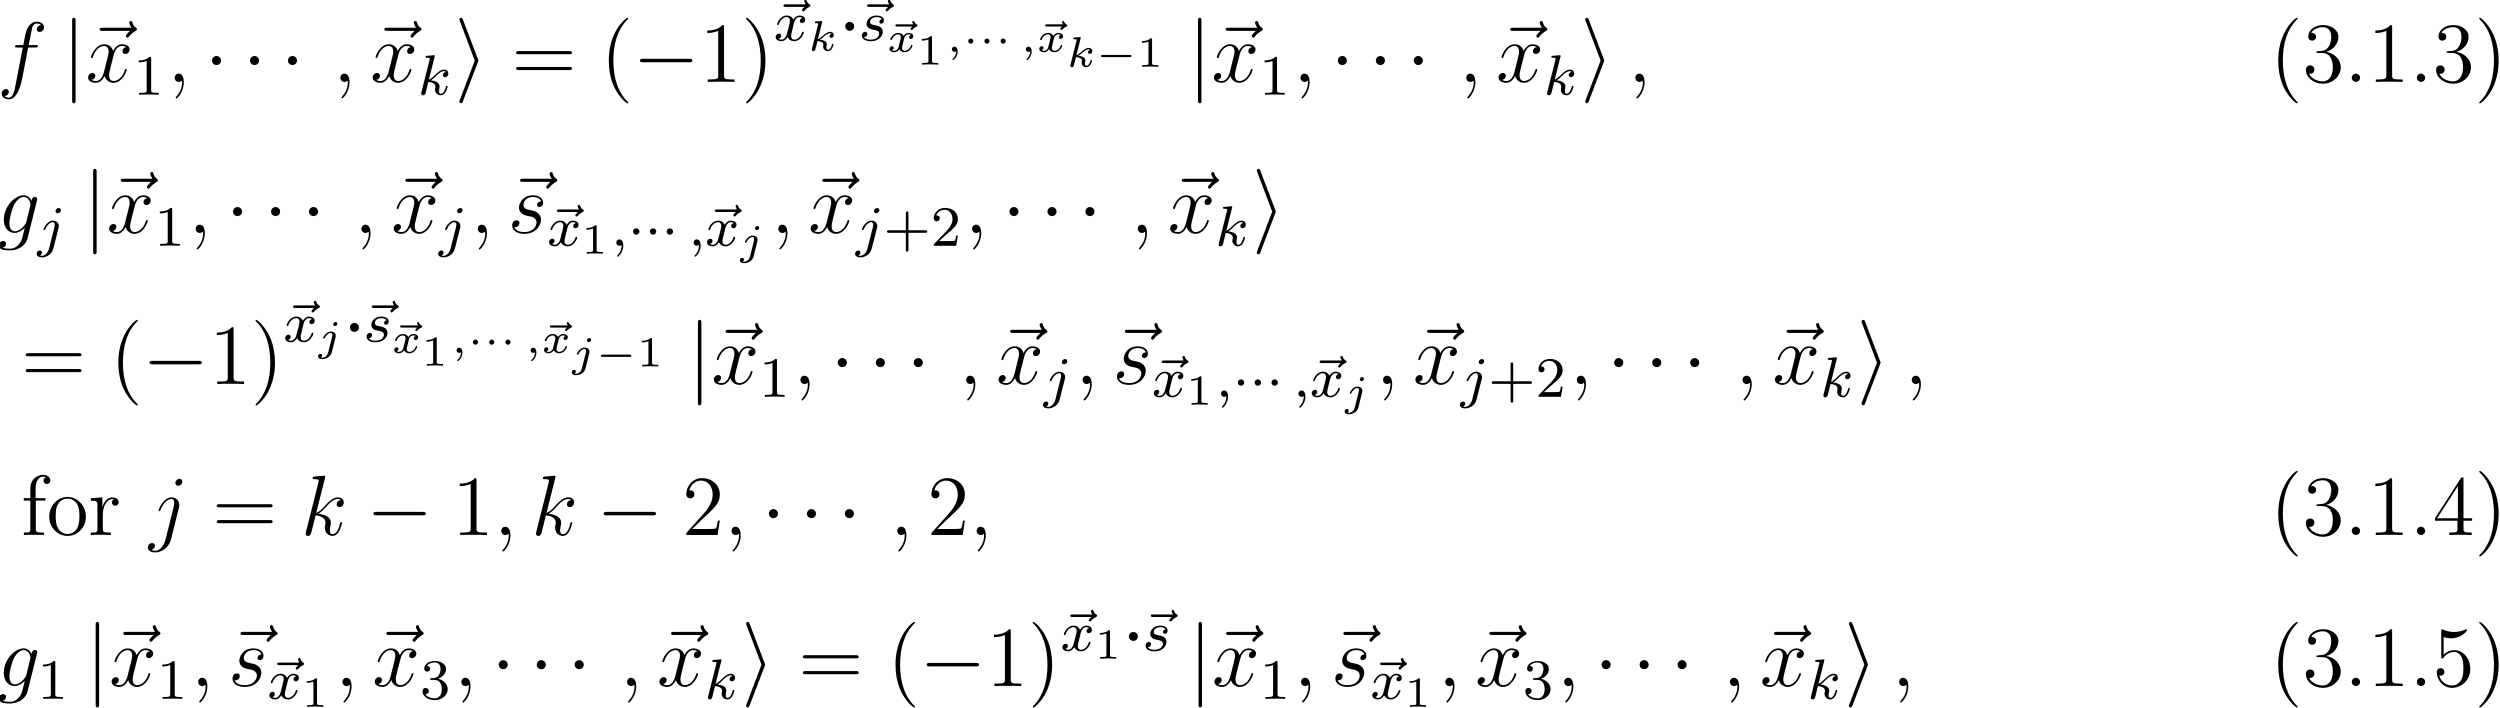 <?xml version="1.0" encoding="UTF-8"?>
<svg xmlns="http://www.w3.org/2000/svg" xmlns:xlink="http://www.w3.org/1999/xlink" width="349.596pt" height="98.946pt" viewBox="0 0 349.596 98.946" version="1.2">
<defs>
<g>
<symbol overflow="visible" id="glyph0-0">
<path style="stroke:none;" d=""/>
</symbol>
<symbol overflow="visible" id="glyph0-1">
<path style="stroke:none;" d="M 6.531 -7.641 C 6.531 -8.141 6.031 -8.422 5.5 -8.422 C 4.984 -8.422 4.484 -8.031 4.25 -7.562 C 4.031 -7.141 3.906 -6.719 3.641 -5.156 L 2.828 -5.156 C 2.609 -5.156 2.484 -5.156 2.484 -4.938 C 2.484 -4.812 2.562 -4.812 2.797 -4.812 L 3.562 -4.812 L 2.578 0.281 C 2.375 1.328 2.203 2.203 1.609 2.203 C 1.562 2.203 1.219 2.203 1 1.969 C 1.609 1.922 1.609 1.391 1.609 1.391 C 1.609 1.141 1.438 1 1.203 1 C 0.969 1 0.609 1.203 0.609 1.656 C 0.609 2.172 1.141 2.438 1.609 2.438 C 2.828 2.438 3.328 0.25 3.453 -0.344 L 4.312 -4.812 L 5.328 -4.812 C 5.562 -4.812 5.672 -4.812 5.672 -5.031 C 5.672 -5.156 5.562 -5.156 5.359 -5.156 L 4.391 -5.156 L 4.875 -7.609 C 4.953 -7.906 5.203 -8.172 5.516 -8.172 C 5.766 -8.172 6.016 -8.062 6.125 -7.953 C 5.672 -7.906 5.516 -7.562 5.516 -7.359 C 5.516 -7.125 5.703 -6.984 5.922 -6.984 C 6.172 -6.984 6.531 -7.188 6.531 -7.641 Z M 6.531 -7.641 "/>
</symbol>
<symbol overflow="visible" id="glyph0-2">
<path style="stroke:none;" d="M 7.359 -7.359 C 7.359 -7.469 7.266 -7.531 7.203 -7.594 C 6.859 -7.812 6.781 -8.141 6.734 -8.281 C 6.703 -8.375 6.672 -8.516 6.5 -8.516 C 6.438 -8.516 6.281 -8.469 6.281 -8.297 C 6.281 -8.188 6.359 -7.906 6.594 -7.578 L 2.562 -7.578 C 2.359 -7.578 2.156 -7.578 2.156 -7.344 C 2.156 -7.141 2.375 -7.141 2.562 -7.141 L 6.391 -7.141 C 6.25 -7 5.812 -6.594 5.812 -6.422 C 5.812 -6.297 5.922 -6.188 6.031 -6.188 C 6.141 -6.188 6.188 -6.266 6.281 -6.391 C 6.562 -6.734 6.891 -6.969 7.156 -7.125 C 7.281 -7.203 7.359 -7.234 7.359 -7.359 Z M 7.359 -7.359 "/>
</symbol>
<symbol overflow="visible" id="glyph0-3">
<path style="stroke:none;" d="M 5.734 -1.703 C 5.734 -1.766 5.688 -1.812 5.625 -1.812 C 5.516 -1.812 5.5 -1.75 5.469 -1.656 C 5.141 -0.609 4.453 -0.125 3.906 -0.125 C 3.484 -0.125 3.266 -0.438 3.266 -0.922 C 3.266 -1.188 3.312 -1.375 3.5 -2.156 L 3.922 -3.797 C 4.094 -4.5 4.5 -5.031 5.062 -5.031 C 5.062 -5.031 5.422 -5.031 5.672 -4.875 C 5.281 -4.812 5.141 -4.516 5.141 -4.297 C 5.141 -4 5.359 -3.906 5.531 -3.906 C 5.891 -3.906 6.141 -4.219 6.141 -4.547 C 6.141 -5.047 5.562 -5.266 5.062 -5.266 C 4.344 -5.266 3.938 -4.547 3.828 -4.328 C 3.547 -5.219 2.812 -5.266 2.594 -5.266 C 1.375 -5.266 0.734 -3.703 0.734 -3.438 C 0.734 -3.391 0.781 -3.328 0.859 -3.328 C 0.953 -3.328 0.984 -3.406 1 -3.453 C 1.406 -4.781 2.219 -5.031 2.562 -5.031 C 3.094 -5.031 3.203 -4.531 3.203 -4.25 C 3.203 -3.984 3.125 -3.703 2.984 -3.125 L 2.578 -1.5 C 2.406 -0.781 2.062 -0.125 1.422 -0.125 C 1.359 -0.125 1.062 -0.125 0.812 -0.281 C 1.25 -0.359 1.344 -0.719 1.344 -0.859 C 1.344 -1.094 1.156 -1.25 0.938 -1.25 C 0.641 -1.25 0.328 -0.984 0.328 -0.609 C 0.328 -0.109 0.891 0.125 1.406 0.125 C 1.984 0.125 2.391 -0.328 2.641 -0.828 C 2.828 -0.125 3.438 0.125 3.875 0.125 C 5.094 0.125 5.734 -1.453 5.734 -1.703 Z M 5.734 -1.703 "/>
</symbol>
<symbol overflow="visible" id="glyph0-4">
<path style="stroke:none;" d="M 2.328 0.047 C 2.328 -0.641 2.109 -1.156 1.609 -1.156 C 1.234 -1.156 1.047 -0.844 1.047 -0.578 C 1.047 -0.328 1.219 0 1.625 0 C 1.781 0 1.906 -0.047 2.016 -0.156 C 2.047 -0.172 2.062 -0.172 2.062 -0.172 C 2.062 -0.172 2.094 -0.016 2.094 0.047 C 2.094 0.438 2.016 1.219 1.328 2 C 1.188 2.141 1.188 2.188 1.188 2.188 C 1.188 2.25 1.25 2.312 1.312 2.312 C 1.406 2.312 2.328 1.422 2.328 0.047 Z M 2.328 0.047 "/>
</symbol>
<symbol overflow="visible" id="glyph0-5">
<path style="stroke:none;" d="M 4.047 -1.516 C 4 -1.328 3.969 -1.281 3.812 -1.094 C 3.328 -0.469 2.828 -0.234 2.453 -0.234 C 2.062 -0.234 1.688 -0.547 1.688 -1.375 C 1.688 -2.016 2.047 -3.344 2.312 -3.891 C 2.656 -4.547 3.188 -5.031 3.688 -5.031 C 4.484 -5.031 4.641 -4.047 4.641 -3.984 L 4.609 -3.812 Z M 4.219 0.797 L 5.547 -4.547 C 5.578 -4.703 5.578 -4.75 5.578 -4.75 C 5.578 -4.906 5.453 -5.047 5.266 -5.047 C 4.984 -5.047 4.812 -4.812 4.781 -4.484 C 4.625 -4.828 4.297 -5.266 3.688 -5.266 C 2.391 -5.266 0.906 -3.641 0.906 -1.859 C 0.906 -0.609 1.656 0 2.422 0 C 3.062 0 3.625 -0.5 3.844 -0.734 C 3.641 0.062 3.641 0.078 3.578 0.328 C 3.406 0.984 3.328 1.297 2.906 1.703 C 2.422 2.203 1.953 2.203 1.703 2.203 C 1.344 2.203 1.047 2.172 0.734 2.078 C 1.125 1.969 1.219 1.641 1.219 1.5 C 1.219 1.312 1.078 1.125 0.812 1.125 C 0.531 1.125 0.219 1.359 0.219 1.75 C 0.219 2.25 0.703 2.438 1.719 2.438 C 3.266 2.438 4.062 1.453 4.219 0.797 Z M 4.219 0.797 "/>
</symbol>
<symbol overflow="visible" id="glyph0-6">
<path style="stroke:none;" d="M 4.641 -1.844 C 4.641 -2.016 4.641 -2.359 4.25 -2.734 C 3.953 -3.031 3.672 -3.078 3.031 -3.219 C 2.703 -3.281 2.188 -3.391 2.188 -3.938 C 2.188 -4.172 2.406 -5.031 3.531 -5.031 C 4.047 -5.031 4.531 -4.844 4.656 -4.406 C 4.125 -4.406 4.094 -3.938 4.094 -3.938 C 4.094 -3.688 4.328 -3.625 4.438 -3.625 C 4.609 -3.625 4.938 -3.75 4.938 -4.25 C 4.938 -4.75 4.484 -5.266 3.547 -5.266 C 1.984 -5.266 1.562 -4.047 1.562 -3.547 C 1.562 -2.641 2.453 -2.453 2.719 -2.391 C 2.922 -2.359 3.25 -2.281 3.328 -2.266 C 3.484 -2.219 4.016 -2.031 4.016 -1.453 C 4.016 -1.094 3.688 -0.125 2.297 -0.125 C 2.047 -0.125 1.141 -0.156 0.906 -0.812 C 1.391 -0.75 1.625 -1.125 1.625 -1.391 C 1.625 -1.641 1.453 -1.766 1.219 -1.766 C 0.953 -1.766 0.609 -1.562 0.609 -1.031 C 0.609 -0.328 1.328 0.125 2.281 0.125 C 4.094 0.125 4.641 -1.219 4.641 -1.844 Z M 4.641 -1.844 "/>
</symbol>
<symbol overflow="visible" id="glyph0-7">
<path style="stroke:none;" d="M 4.188 -3.797 C 4.234 -3.984 4.234 -4.141 4.234 -4.203 C 4.234 -4.891 3.719 -5.266 3.172 -5.266 C 1.969 -5.266 1.328 -3.531 1.328 -3.438 C 1.328 -3.375 1.375 -3.328 1.453 -3.328 C 1.547 -3.328 1.547 -3.375 1.609 -3.5 C 2.094 -4.656 2.688 -5.031 3.141 -5.031 C 3.391 -5.031 3.531 -4.906 3.531 -4.484 C 3.531 -4.203 3.484 -4.078 3.438 -3.859 L 2.312 0.641 C 2.078 1.531 1.516 2.203 0.859 2.203 C 0.812 2.203 0.562 2.203 0.328 2.078 C 0.625 2.016 0.844 1.797 0.844 1.5 C 0.844 1.312 0.703 1.125 0.438 1.125 C 0.125 1.125 -0.156 1.391 -0.156 1.75 C -0.156 2.234 0.375 2.438 0.859 2.438 C 1.688 2.438 2.766 1.828 3.078 0.641 Z M 4.672 -7.453 C 4.672 -7.75 4.422 -7.859 4.281 -7.859 C 3.953 -7.859 3.688 -7.547 3.688 -7.281 C 3.688 -7.094 3.828 -6.891 4.094 -6.891 C 4.359 -6.891 4.672 -7.141 4.672 -7.453 Z M 4.672 -7.453 "/>
</symbol>
<symbol overflow="visible" id="glyph0-8">
<path style="stroke:none;" d="M 5.734 -1.703 C 5.734 -1.766 5.688 -1.812 5.625 -1.812 C 5.516 -1.812 5.5 -1.766 5.453 -1.578 C 5.281 -0.953 5.031 -0.125 4.422 -0.125 C 4.188 -0.125 4.031 -0.234 4.031 -0.688 C 4.031 -0.922 4.078 -1.188 4.125 -1.359 C 4.172 -1.578 4.172 -1.594 4.172 -1.734 C 4.172 -2.438 3.531 -2.828 2.438 -2.969 C 2.875 -3.234 3.297 -3.703 3.469 -3.891 C 4.141 -4.656 4.609 -5.031 5.156 -5.031 C 5.438 -5.031 5.516 -4.953 5.594 -4.891 C 5.156 -4.844 4.984 -4.531 4.984 -4.297 C 4.984 -4 5.219 -3.906 5.375 -3.906 C 5.703 -3.906 5.984 -4.188 5.984 -4.562 C 5.984 -4.906 5.719 -5.266 5.172 -5.266 C 4.516 -5.266 3.984 -4.812 3.125 -3.844 C 3.016 -3.703 2.562 -3.25 2.125 -3.078 L 3.359 -8 C 3.375 -8.047 3.391 -8.109 3.391 -8.172 C 3.391 -8.297 3.25 -8.297 3.25 -8.297 L 2.594 -8.234 C 2.391 -8.219 2.219 -8.203 2 -8.188 C 1.703 -8.156 1.625 -8.156 1.625 -7.938 C 1.625 -7.812 1.75 -7.812 1.859 -7.812 C 2.469 -7.812 2.469 -7.703 2.469 -7.594 C 2.469 -7.547 2.469 -7.516 2.422 -7.297 L 0.703 -0.469 C 0.656 -0.281 0.656 -0.266 0.656 -0.188 C 0.656 0.078 0.859 0.125 0.984 0.125 C 1.312 0.125 1.391 -0.141 1.484 -0.516 C 1.594 -0.953 1.547 -0.781 2.047 -2.75 C 2.906 -2.656 3.422 -2.297 3.422 -1.719 C 3.422 -1.656 3.422 -1.609 3.375 -1.422 C 3.328 -1.25 3.328 -1.094 3.328 -1.047 C 3.328 -0.344 3.797 0.125 4.406 0.125 C 4.953 0.125 5.234 -0.375 5.328 -0.547 C 5.578 -0.984 5.734 -1.656 5.734 -1.703 Z M 5.734 -1.703 "/>
</symbol>
<symbol overflow="visible" id="glyph1-0">
<path style="stroke:none;" d=""/>
</symbol>
<symbol overflow="visible" id="glyph1-1">
<path style="stroke:none;" d="M 1.906 2.594 L 1.906 -8.578 C 1.906 -8.734 1.906 -8.969 1.656 -8.969 C 1.422 -8.969 1.422 -8.734 1.422 -8.578 L 1.422 2.594 C 1.422 2.766 1.422 2.984 1.656 2.984 C 1.906 2.984 1.906 2.766 1.906 2.594 Z M 1.906 2.594 "/>
</symbol>
<symbol overflow="visible" id="glyph1-2">
<path style="stroke:none;" d="M 2.297 -2.984 C 2.297 -3.328 2.016 -3.625 1.656 -3.625 C 1.312 -3.625 1.031 -3.328 1.031 -2.984 C 1.031 -2.641 1.312 -2.359 1.656 -2.359 C 2.016 -2.359 2.297 -2.641 2.297 -2.984 Z M 2.297 -2.984 "/>
</symbol>
<symbol overflow="visible" id="glyph1-3">
<path style="stroke:none;" d="M 3.328 -2.984 C 3.328 -2.984 3.328 -3.062 3.266 -3.203 L 1.172 -8.703 C 1.109 -8.844 1.078 -8.969 0.906 -8.969 C 0.781 -8.969 0.672 -8.859 0.672 -8.719 C 0.672 -8.719 0.672 -8.656 0.734 -8.516 L 2.828 -2.984 L 0.734 2.531 C 0.672 2.672 0.672 2.75 0.672 2.75 C 0.672 2.875 0.781 2.984 0.906 2.984 C 1.062 2.984 1.109 2.875 1.156 2.75 L 3.266 -2.766 C 3.328 -2.922 3.328 -2.984 3.328 -2.984 Z M 3.328 -2.984 "/>
</symbol>
<symbol overflow="visible" id="glyph1-4">
<path style="stroke:none;" d="M 8.297 -2.984 C 8.297 -3.234 8.062 -3.234 7.906 -3.234 L 1.391 -3.234 C 1.219 -3.234 0.984 -3.234 0.984 -2.984 C 0.984 -2.75 1.219 -2.75 1.391 -2.75 L 7.906 -2.75 C 8.062 -2.75 8.297 -2.75 8.297 -2.984 Z M 8.297 -2.984 "/>
</symbol>
<symbol overflow="visible" id="glyph2-0">
<path style="stroke:none;" d=""/>
</symbol>
<symbol overflow="visible" id="glyph2-1">
<path style="stroke:none;" d="M 3.562 0 L 3.562 -0.266 L 3.281 -0.266 C 2.531 -0.266 2.5 -0.359 2.5 -0.656 L 2.5 -5.078 C 2.5 -5.297 2.484 -5.297 2.266 -5.297 C 1.938 -4.984 1.516 -4.797 0.766 -4.797 L 0.766 -4.531 C 0.984 -4.531 1.406 -4.531 1.875 -4.734 L 1.875 -0.656 C 1.875 -0.359 1.844 -0.266 1.094 -0.266 L 0.812 -0.266 L 0.812 0 C 1.141 -0.031 1.828 -0.031 2.188 -0.031 C 2.547 -0.031 3.234 -0.031 3.562 0 Z M 3.562 0 "/>
</symbol>
<symbol overflow="visible" id="glyph2-2">
<path style="stroke:none;" d="M 6.109 -1.984 C 6.109 -2.172 5.922 -2.172 5.812 -2.172 L 3.469 -2.172 L 3.469 -4.531 C 3.469 -4.641 3.469 -4.812 3.297 -4.812 C 3.109 -4.812 3.109 -4.641 3.109 -4.531 L 3.109 -2.172 L 0.75 -2.172 C 0.641 -2.172 0.469 -2.172 0.469 -1.984 C 0.469 -1.812 0.641 -1.812 0.75 -1.812 L 3.109 -1.812 L 3.109 0.547 C 3.109 0.656 3.109 0.828 3.297 0.828 C 3.469 0.828 3.469 0.656 3.469 0.547 L 3.469 -1.812 L 5.812 -1.812 C 5.922 -1.812 6.109 -1.812 6.109 -1.984 Z M 6.109 -1.984 "/>
</symbol>
<symbol overflow="visible" id="glyph2-3">
<path style="stroke:none;" d="M 3.797 -1.422 L 3.547 -1.422 C 3.531 -1.266 3.469 -0.875 3.375 -0.719 C 3.328 -0.656 2.719 -0.656 2.594 -0.656 L 1.172 -0.656 L 2.25 -1.625 C 2.375 -1.75 2.703 -2.016 2.844 -2.125 C 3.328 -2.578 3.797 -3.016 3.797 -3.734 C 3.797 -4.688 3 -5.297 2.016 -5.297 C 1.047 -5.297 0.422 -4.578 0.422 -3.859 C 0.422 -3.469 0.734 -3.422 0.844 -3.422 C 1.016 -3.422 1.266 -3.531 1.266 -3.844 C 1.266 -4.25 0.859 -4.25 0.766 -4.25 C 1 -4.844 1.531 -5.031 1.922 -5.031 C 2.656 -5.031 3.047 -4.406 3.047 -3.734 C 3.047 -2.906 2.469 -2.297 1.516 -1.344 L 0.516 -0.297 C 0.422 -0.219 0.422 -0.203 0.422 0 L 3.562 0 Z M 3.797 -1.422 "/>
</symbol>
<symbol overflow="visible" id="glyph2-4">
<path style="stroke:none;" d="M 3.875 -1.359 C 3.875 -2.031 3.344 -2.625 2.531 -2.812 C 3.156 -3.031 3.641 -3.562 3.641 -4.203 C 3.641 -4.844 2.922 -5.297 2.094 -5.297 C 1.234 -5.297 0.594 -4.844 0.594 -4.234 C 0.594 -3.938 0.781 -3.812 1 -3.812 C 1.25 -3.812 1.406 -3.984 1.406 -4.219 C 1.406 -4.516 1.141 -4.625 0.969 -4.625 C 1.312 -5.062 1.922 -5.094 2.062 -5.094 C 2.266 -5.094 2.875 -5.031 2.875 -4.203 C 2.875 -3.656 2.641 -3.312 2.531 -3.188 C 2.297 -2.938 2.109 -2.922 1.625 -2.891 C 1.469 -2.891 1.406 -2.875 1.406 -2.766 C 1.406 -2.656 1.484 -2.656 1.625 -2.656 L 2.016 -2.656 C 2.641 -2.656 3.047 -2.203 3.047 -1.359 C 3.047 -0.359 2.484 -0.078 2.062 -0.078 C 1.625 -0.078 1.016 -0.234 0.734 -0.656 C 1.031 -0.656 1.234 -0.844 1.234 -1.094 C 1.234 -1.359 1.047 -1.531 0.781 -1.531 C 0.578 -1.531 0.344 -1.406 0.344 -1.078 C 0.344 -0.328 1.156 0.172 2.078 0.172 C 3.125 0.172 3.875 -0.562 3.875 -1.359 Z M 3.875 -1.359 "/>
</symbol>
<symbol overflow="visible" id="glyph3-0">
<path style="stroke:none;" d=""/>
</symbol>
<symbol overflow="visible" id="glyph3-1">
<path style="stroke:none;" d="M 4.156 -1.141 C 4.156 -1.219 4.094 -1.25 4.031 -1.25 C 3.938 -1.25 3.922 -1.188 3.891 -1.047 C 3.781 -0.672 3.578 -0.141 3.203 -0.141 C 3 -0.141 2.953 -0.312 2.953 -0.531 C 2.953 -0.641 2.953 -0.734 3 -0.922 C 3 -0.953 3.031 -1.078 3.031 -1.156 C 3.031 -1.812 2.219 -1.953 1.812 -2.016 C 2.109 -2.188 2.375 -2.469 2.469 -2.562 C 2.906 -3 3.266 -3.297 3.656 -3.297 C 3.75 -3.297 3.844 -3.266 3.906 -3.188 C 3.484 -3.125 3.484 -2.75 3.484 -2.75 C 3.484 -2.578 3.625 -2.453 3.797 -2.453 C 4.016 -2.453 4.25 -2.625 4.25 -2.953 C 4.25 -3.234 4.062 -3.516 3.656 -3.516 C 3.203 -3.516 2.781 -3.156 2.328 -2.703 C 1.859 -2.25 1.672 -2.172 1.531 -2.109 L 2.328 -5.297 C 2.328 -5.312 2.359 -5.422 2.359 -5.422 C 2.359 -5.453 2.328 -5.531 2.234 -5.531 C 2.203 -5.531 1.953 -5.5 1.766 -5.484 L 1.328 -5.453 C 1.141 -5.438 1.062 -5.438 1.062 -5.297 C 1.062 -5.172 1.172 -5.172 1.281 -5.172 C 1.656 -5.172 1.656 -5.125 1.656 -5.062 C 1.656 -5.031 1.656 -5.016 1.625 -4.875 L 0.484 -0.344 C 0.453 -0.219 0.453 -0.172 0.453 -0.172 C 0.453 -0.031 0.562 0.078 0.719 0.078 C 0.984 0.078 1.047 -0.172 1.078 -0.281 L 1.453 -1.797 C 1.891 -1.75 2.438 -1.609 2.438 -1.141 C 2.438 -1.109 2.438 -1.062 2.422 -0.984 C 2.391 -0.891 2.375 -0.766 2.375 -0.734 C 2.375 -0.266 2.719 0.078 3.188 0.078 C 3.516 0.078 3.734 -0.172 3.828 -0.312 C 4.031 -0.609 4.156 -1.094 4.156 -1.141 Z M 4.156 -1.141 "/>
</symbol>
<symbol overflow="visible" id="glyph3-2">
<path style="stroke:none;" d="M 5.219 -4.906 C 5.219 -5 5.141 -5.047 5.094 -5.078 C 4.844 -5.234 4.766 -5.422 4.719 -5.531 C 4.703 -5.609 4.672 -5.719 4.547 -5.719 C 4.422 -5.719 4.359 -5.609 4.359 -5.531 C 4.359 -5.484 4.422 -5.281 4.547 -5.078 L 1.766 -5.078 C 1.641 -5.078 1.453 -5.078 1.453 -4.906 C 1.453 -4.719 1.641 -4.719 1.766 -4.719 L 4.391 -4.719 L 4.203 -4.531 C 4.062 -4.375 4.047 -4.328 4.047 -4.266 C 4.047 -4.172 4.125 -4.094 4.219 -4.094 C 4.312 -4.094 4.344 -4.141 4.375 -4.172 C 4.484 -4.297 4.672 -4.531 5.047 -4.703 C 5.125 -4.75 5.219 -4.797 5.219 -4.906 Z M 5.219 -4.906 "/>
</symbol>
<symbol overflow="visible" id="glyph3-3">
<path style="stroke:none;" d="M 4.188 -1.141 C 4.188 -1.219 4.125 -1.25 4.062 -1.25 C 3.969 -1.25 3.953 -1.188 3.922 -1.109 C 3.766 -0.578 3.312 -0.141 2.859 -0.141 C 2.594 -0.141 2.406 -0.312 2.406 -0.656 C 2.406 -0.812 2.453 -1 2.562 -1.438 L 2.828 -2.531 C 2.938 -2.953 3.219 -3.297 3.578 -3.297 C 3.625 -3.297 3.828 -3.297 4 -3.172 C 3.641 -3.094 3.625 -2.781 3.625 -2.75 C 3.625 -2.578 3.766 -2.453 3.938 -2.453 C 4.109 -2.453 4.375 -2.594 4.375 -2.938 C 4.375 -3.391 3.875 -3.516 3.578 -3.516 C 3.219 -3.516 2.906 -3.25 2.719 -2.938 C 2.547 -3.359 2.141 -3.516 1.812 -3.516 C 0.938 -3.516 0.453 -2.516 0.453 -2.297 C 0.453 -2.219 0.516 -2.188 0.578 -2.188 C 0.672 -2.188 0.688 -2.234 0.703 -2.328 C 0.891 -2.906 1.375 -3.297 1.781 -3.297 C 2.094 -3.297 2.25 -3.062 2.25 -2.781 C 2.25 -2.625 2.156 -2.25 2.094 -2 L 1.812 -0.906 C 1.703 -0.484 1.422 -0.141 1.062 -0.141 C 1.031 -0.141 0.828 -0.141 0.656 -0.25 C 1.016 -0.344 1.016 -0.688 1.016 -0.688 C 1.016 -0.875 0.875 -0.984 0.703 -0.984 C 0.484 -0.984 0.25 -0.797 0.25 -0.5 C 0.25 -0.125 0.641 0.078 1.047 0.078 C 1.469 0.078 1.766 -0.234 1.906 -0.5 C 2.094 -0.109 2.453 0.078 2.844 0.078 C 3.703 0.078 4.188 -0.922 4.188 -1.141 Z M 4.188 -1.141 "/>
</symbol>
<symbol overflow="visible" id="glyph3-4">
<path style="stroke:none;" d="M 3.344 -1.234 C 3.344 -1.953 2.562 -2.109 2.266 -2.156 C 1.875 -2.234 1.562 -2.281 1.562 -2.625 C 1.562 -2.766 1.703 -3.297 2.484 -3.297 C 2.781 -3.297 3.094 -3.203 3.219 -3 C 3.031 -2.969 2.859 -2.828 2.859 -2.625 C 2.859 -2.484 2.953 -2.375 3.125 -2.375 C 3.25 -2.375 3.5 -2.469 3.5 -2.828 C 3.5 -3.312 2.984 -3.516 2.484 -3.516 C 1.422 -3.516 1.078 -2.75 1.078 -2.344 C 1.078 -2.266 1.078 -1.984 1.375 -1.766 C 1.562 -1.625 1.703 -1.594 2.109 -1.516 C 2.391 -1.453 2.844 -1.375 2.844 -0.969 C 2.844 -0.75 2.688 -0.5 2.469 -0.344 C 2.172 -0.156 1.781 -0.141 1.656 -0.141 C 1.469 -0.141 0.922 -0.172 0.719 -0.5 C 1.125 -0.516 1.188 -0.844 1.188 -0.938 C 1.188 -1.172 0.969 -1.234 0.875 -1.234 C 0.75 -1.234 0.422 -1.125 0.422 -0.688 C 0.422 -0.219 0.922 0.078 1.656 0.078 C 3.047 0.078 3.344 -0.906 3.344 -1.234 Z M 3.344 -1.234 "/>
</symbol>
<symbol overflow="visible" id="glyph3-5">
<path style="stroke:none;" d="M 3.297 -4.969 C 3.297 -5.125 3.172 -5.281 2.984 -5.281 C 2.734 -5.281 2.531 -5.047 2.531 -4.844 C 2.531 -4.688 2.656 -4.547 2.844 -4.547 C 3.078 -4.547 3.297 -4.766 3.297 -4.969 Z M 2.953 -2.484 C 2.984 -2.578 3 -2.641 3 -2.766 C 3 -3.203 2.641 -3.516 2.188 -3.516 C 1.344 -3.516 0.844 -2.406 0.844 -2.297 C 0.844 -2.219 0.906 -2.188 0.969 -2.188 C 1.047 -2.188 1.062 -2.219 1.109 -2.328 C 1.359 -2.891 1.766 -3.297 2.156 -3.297 C 2.328 -3.297 2.422 -3.172 2.422 -2.922 C 2.422 -2.812 2.406 -2.688 2.375 -2.578 L 1.625 0.391 C 1.5 0.891 1.109 1.406 0.625 1.406 C 0.5 1.406 0.375 1.375 0.359 1.359 C 0.609 1.25 0.641 1.031 0.641 0.953 C 0.641 0.766 0.5 0.656 0.328 0.656 C 0.109 0.656 -0.109 0.859 -0.109 1.125 C -0.109 1.422 0.188 1.625 0.641 1.625 C 1.125 1.625 2 1.328 2.234 0.359 Z M 2.953 -2.484 "/>
</symbol>
<symbol overflow="visible" id="glyph3-6">
<path style="stroke:none;" d="M 1.719 -0.031 C 1.719 -0.531 1.516 -0.891 1.172 -0.891 C 0.891 -0.891 0.734 -0.656 0.734 -0.453 C 0.734 -0.219 0.891 0 1.172 0 C 1.375 0 1.484 -0.125 1.484 -0.125 C 1.484 0.391 1.375 0.859 0.891 1.344 C 0.859 1.375 0.844 1.391 0.844 1.422 C 0.844 1.484 0.906 1.531 0.953 1.531 C 1.047 1.531 1.719 0.906 1.719 -0.031 Z M 1.719 -0.031 "/>
</symbol>
<symbol overflow="visible" id="glyph4-0">
<path style="stroke:none;" d=""/>
</symbol>
<symbol overflow="visible" id="glyph4-1">
<path style="stroke:none;" d="M 8.453 -4.094 C 8.453 -4.312 8.25 -4.312 8.062 -4.312 L 1.031 -4.312 C 0.859 -4.312 0.641 -4.312 0.641 -4.094 C 0.641 -3.875 0.844 -3.875 1.031 -3.875 L 8.062 -3.875 C 8.234 -3.875 8.453 -3.875 8.453 -4.094 Z M 8.453 -1.859 C 8.453 -2.094 8.25 -2.094 8.062 -2.094 L 1.031 -2.094 C 0.859 -2.094 0.641 -2.094 0.641 -1.875 C 0.641 -1.656 0.844 -1.656 1.031 -1.656 L 8.062 -1.656 C 8.234 -1.656 8.453 -1.656 8.453 -1.859 Z M 8.453 -1.859 "/>
</symbol>
<symbol overflow="visible" id="glyph4-2">
<path style="stroke:none;" d="M 3.891 2.906 C 3.891 2.875 3.891 2.844 3.688 2.641 C 2.484 1.438 1.812 -0.531 1.812 -2.969 C 1.812 -5.297 2.375 -7.297 3.766 -8.703 C 3.891 -8.812 3.891 -8.828 3.891 -8.875 C 3.891 -8.938 3.828 -8.969 3.781 -8.969 C 3.625 -8.969 2.641 -8.109 2.062 -6.938 C 1.453 -5.719 1.172 -4.453 1.172 -2.969 C 1.172 -1.906 1.344 -0.484 1.953 0.781 C 2.672 2.219 3.641 3 3.781 3 C 3.828 3 3.891 2.969 3.891 2.906 Z M 3.891 2.906 "/>
</symbol>
<symbol overflow="visible" id="glyph4-3">
<path style="stroke:none;" d="M 4.906 0 L 4.906 -0.344 L 4.531 -0.344 C 3.484 -0.344 3.438 -0.484 3.438 -0.922 L 3.438 -7.656 C 3.438 -7.938 3.438 -7.953 3.203 -7.953 C 2.922 -7.625 2.312 -7.188 1.094 -7.188 L 1.094 -6.844 C 1.359 -6.844 1.953 -6.844 2.625 -7.141 L 2.625 -0.922 C 2.625 -0.484 2.578 -0.344 1.531 -0.344 L 1.156 -0.344 L 1.156 0 C 1.484 -0.031 2.641 -0.031 3.031 -0.031 C 3.438 -0.031 4.578 -0.031 4.906 0 Z M 4.906 0 "/>
</symbol>
<symbol overflow="visible" id="glyph4-4">
<path style="stroke:none;" d="M 3.375 -2.969 C 3.375 -3.891 3.25 -5.359 2.578 -6.75 C 1.875 -8.188 0.891 -8.969 0.766 -8.969 C 0.719 -8.969 0.656 -8.938 0.656 -8.875 C 0.656 -8.828 0.656 -8.812 0.859 -8.609 C 2.062 -7.406 2.719 -5.422 2.719 -2.984 C 2.719 -0.672 2.156 1.328 0.781 2.734 C 0.656 2.844 0.656 2.875 0.656 2.906 C 0.656 2.969 0.719 3 0.766 3 C 0.922 3 1.906 2.141 2.484 0.969 C 3.094 -0.25 3.375 -1.547 3.375 -2.969 Z M 3.375 -2.969 "/>
</symbol>
<symbol overflow="visible" id="glyph4-5">
<path style="stroke:none;" d="M 5.359 -2.047 C 5.359 -3.141 4.469 -4 3.328 -4.203 C 4.359 -4.5 5.031 -5.375 5.031 -6.312 C 5.031 -7.25 4.047 -7.953 2.891 -7.953 C 1.703 -7.953 0.812 -7.219 0.812 -6.344 C 0.812 -5.875 1.188 -5.766 1.359 -5.766 C 1.609 -5.766 1.906 -5.953 1.906 -6.312 C 1.906 -6.688 1.609 -6.859 1.344 -6.859 C 1.281 -6.859 1.25 -6.859 1.219 -6.844 C 1.672 -7.656 2.797 -7.656 2.859 -7.656 C 3.25 -7.656 4.031 -7.484 4.031 -6.312 C 4.031 -6.078 4 -5.422 3.641 -4.906 C 3.281 -4.375 2.875 -4.344 2.562 -4.328 L 2.203 -4.297 C 2 -4.281 1.953 -4.266 1.953 -4.156 C 1.953 -4.047 2.016 -4.047 2.219 -4.047 L 2.766 -4.047 C 3.797 -4.047 4.25 -3.203 4.25 -2.062 C 4.25 -0.484 3.438 -0.078 2.844 -0.078 C 2.266 -0.078 1.297 -0.344 0.938 -1.141 C 1.328 -1.078 1.672 -1.297 1.672 -1.719 C 1.672 -2.062 1.422 -2.312 1.094 -2.312 C 0.797 -2.312 0.484 -2.141 0.484 -1.688 C 0.484 -0.625 1.547 0.25 2.875 0.25 C 4.297 0.25 5.359 -0.844 5.359 -2.047 Z M 5.359 -2.047 "/>
</symbol>
<symbol overflow="visible" id="glyph4-6">
<path style="stroke:none;" d="M 2.203 -0.578 C 2.203 -0.906 1.922 -1.156 1.625 -1.156 C 1.281 -1.156 1.047 -0.891 1.047 -0.578 C 1.047 -0.234 1.344 0 1.609 0 C 1.938 0 2.203 -0.25 2.203 -0.578 Z M 2.203 -0.578 "/>
</symbol>
<symbol overflow="visible" id="glyph4-7">
<path style="stroke:none;" d="M 4.094 -7.625 C 4.094 -8.062 3.656 -8.422 3.078 -8.422 C 2.25 -8.422 1.297 -7.766 1.297 -6.547 L 1.297 -5.156 L 0.375 -5.156 L 0.375 -4.812 L 1.297 -4.812 L 1.297 -0.891 C 1.297 -0.344 1.172 -0.344 0.391 -0.344 L 0.391 0 C 0.734 -0.031 1.391 -0.031 1.75 -0.031 C 2.062 -0.031 2.922 -0.031 3.188 0 L 3.188 -0.344 L 2.953 -0.344 C 2.078 -0.344 2.062 -0.484 2.062 -0.906 L 2.062 -4.812 L 3.406 -4.812 L 3.406 -5.156 L 2.031 -5.156 L 2.031 -6.547 C 2.031 -7.625 2.578 -8.172 3.078 -8.172 C 3.172 -8.172 3.344 -8.156 3.484 -8.078 C 3.438 -8.062 3.141 -7.953 3.141 -7.609 C 3.141 -7.344 3.328 -7.141 3.609 -7.141 C 3.891 -7.141 4.094 -7.344 4.094 -7.625 Z M 4.094 -7.625 "/>
</symbol>
<symbol overflow="visible" id="glyph4-8">
<path style="stroke:none;" d="M 5.484 -2.562 C 5.484 -4.094 4.312 -5.328 2.922 -5.328 C 1.5 -5.328 0.359 -4.062 0.359 -2.562 C 0.359 -1.031 1.547 0.125 2.922 0.125 C 4.328 0.125 5.484 -1.047 5.484 -2.562 Z M 4.578 -2.672 C 4.578 -2.25 4.578 -1.5 4.266 -0.938 C 3.938 -0.375 3.375 -0.141 2.922 -0.141 C 2.484 -0.141 1.953 -0.328 1.609 -0.922 C 1.281 -1.453 1.266 -2.156 1.266 -2.672 C 1.266 -3.125 1.266 -3.844 1.641 -4.391 C 1.969 -4.906 2.5 -5.094 2.922 -5.094 C 3.375 -5.094 3.891 -4.875 4.203 -4.406 C 4.578 -3.859 4.578 -3.109 4.578 -2.672 Z M 4.578 -2.672 "/>
</symbol>
<symbol overflow="visible" id="glyph4-9">
<path style="stroke:none;" d="M 4.219 -4.578 C 4.219 -4.938 3.891 -5.266 3.375 -5.266 C 2.359 -5.266 2.016 -4.172 1.953 -3.938 L 1.938 -3.938 L 1.938 -5.266 L 0.328 -5.141 L 0.328 -4.797 C 1.141 -4.797 1.25 -4.703 1.25 -4.125 L 1.25 -0.891 C 1.25 -0.344 1.109 -0.344 0.328 -0.344 L 0.328 0 C 0.672 -0.031 1.328 -0.031 1.688 -0.031 C 2.016 -0.031 2.859 -0.031 3.125 0 L 3.125 -0.344 L 2.891 -0.344 C 2.016 -0.344 2 -0.484 2 -0.906 L 2 -2.781 C 2 -3.938 2.469 -5.031 3.391 -5.031 C 3.484 -5.031 3.516 -5.031 3.562 -5.016 C 3.469 -4.969 3.281 -4.906 3.281 -4.578 C 3.281 -4.234 3.547 -4.094 3.734 -4.094 C 3.984 -4.094 4.219 -4.25 4.219 -4.578 Z M 4.219 -4.578 "/>
</symbol>
<symbol overflow="visible" id="glyph4-10">
<path style="stroke:none;" d="M 5.266 -2.016 L 5 -2.016 C 4.953 -1.812 4.859 -1.141 4.75 -0.953 C 4.656 -0.844 3.984 -0.844 3.625 -0.844 L 1.406 -0.844 C 1.734 -1.125 2.469 -1.891 2.766 -2.172 C 4.594 -3.844 5.266 -4.469 5.266 -5.656 C 5.266 -7.031 4.172 -7.953 2.781 -7.953 C 1.406 -7.953 0.578 -6.766 0.578 -5.734 C 0.578 -5.125 1.109 -5.125 1.141 -5.125 C 1.406 -5.125 1.703 -5.312 1.703 -5.688 C 1.703 -6.031 1.484 -6.25 1.141 -6.25 C 1.047 -6.25 1.016 -6.25 0.984 -6.234 C 1.203 -7.047 1.859 -7.609 2.625 -7.609 C 3.641 -7.609 4.266 -6.75 4.266 -5.656 C 4.266 -4.641 3.688 -3.75 3 -2.984 L 0.578 -0.281 L 0.578 0 L 4.953 0 Z M 5.266 -2.016 "/>
</symbol>
<symbol overflow="visible" id="glyph4-11">
<path style="stroke:none;" d="M 5.516 -2 L 5.516 -2.344 L 4.312 -2.344 L 4.312 -7.781 C 4.312 -8.016 4.312 -8.062 4.141 -8.062 C 4.047 -8.062 4.016 -8.062 3.922 -7.922 L 0.328 -2.344 L 0.328 -2 L 3.469 -2 L 3.469 -0.906 C 3.469 -0.469 3.438 -0.344 2.562 -0.344 L 2.328 -0.344 L 2.328 0 C 2.609 -0.031 3.547 -0.031 3.891 -0.031 C 4.219 -0.031 5.172 -0.031 5.453 0 L 5.453 -0.344 L 5.219 -0.344 C 4.344 -0.344 4.312 -0.469 4.312 -0.906 L 4.312 -2 Z M 3.531 -2.344 L 0.625 -2.344 L 3.531 -6.844 Z M 3.531 -2.344 "/>
</symbol>
<symbol overflow="visible" id="glyph4-12">
<path style="stroke:none;" d="M 5.266 -2.406 C 5.266 -3.828 4.297 -5.016 3.047 -5.016 C 2.359 -5.016 1.844 -4.703 1.531 -4.375 L 1.531 -6.844 C 2.047 -6.688 2.469 -6.672 2.594 -6.672 C 3.938 -6.672 4.812 -7.656 4.812 -7.828 C 4.812 -7.875 4.781 -7.938 4.703 -7.938 C 4.703 -7.938 4.656 -7.938 4.547 -7.891 C 3.891 -7.609 3.312 -7.562 3 -7.562 C 2.219 -7.562 1.656 -7.812 1.422 -7.906 C 1.344 -7.938 1.297 -7.938 1.297 -7.938 C 1.203 -7.938 1.203 -7.859 1.203 -7.672 L 1.203 -4.125 C 1.203 -3.906 1.203 -3.844 1.344 -3.844 C 1.406 -3.844 1.422 -3.844 1.547 -4 C 1.875 -4.484 2.438 -4.766 3.031 -4.766 C 3.672 -4.766 3.984 -4.188 4.078 -3.984 C 4.281 -3.516 4.297 -2.922 4.297 -2.469 C 4.297 -2.016 4.297 -1.344 3.953 -0.797 C 3.688 -0.375 3.234 -0.078 2.703 -0.078 C 1.906 -0.078 1.141 -0.609 0.922 -1.484 C 0.984 -1.453 1.047 -1.453 1.109 -1.453 C 1.312 -1.453 1.641 -1.562 1.641 -1.969 C 1.641 -2.312 1.406 -2.5 1.109 -2.5 C 0.891 -2.5 0.578 -2.391 0.578 -1.922 C 0.578 -0.906 1.406 0.25 2.719 0.25 C 4.078 0.25 5.266 -0.891 5.266 -2.406 Z M 5.266 -2.406 "/>
</symbol>
<symbol overflow="visible" id="glyph5-0">
<path style="stroke:none;" d=""/>
</symbol>
<symbol overflow="visible" id="glyph5-1">
<path style="stroke:none;" d="M 3.578 -0.859 C 3.578 -0.859 3.578 -0.953 3.469 -0.953 C 3.391 -0.953 3.375 -0.906 3.344 -0.812 C 3.281 -0.594 3.125 -0.141 2.812 -0.141 C 2.578 -0.141 2.578 -0.391 2.578 -0.453 C 2.578 -0.562 2.578 -0.562 2.609 -0.688 C 2.609 -0.688 2.641 -0.812 2.641 -0.875 C 2.641 -1.344 2.125 -1.484 1.656 -1.531 C 1.812 -1.609 1.938 -1.719 2.172 -1.922 C 2.469 -2.188 2.781 -2.438 3.109 -2.438 C 3.188 -2.438 3.266 -2.422 3.312 -2.359 C 3.109 -2.328 3.016 -2.156 3.016 -2.031 C 3.016 -1.844 3.172 -1.797 3.25 -1.797 C 3.391 -1.797 3.609 -1.891 3.609 -2.188 C 3.609 -2.453 3.406 -2.641 3.125 -2.641 C 2.734 -2.641 2.391 -2.359 2.109 -2.109 C 1.797 -1.844 1.609 -1.688 1.391 -1.609 L 1.984 -3.969 C 2 -4 2 -4.031 2 -4.062 C 2 -4.156 1.891 -4.156 1.812 -4.141 L 1.141 -4.094 C 1.047 -4.094 0.969 -4.078 0.969 -3.938 C 0.969 -3.844 1.047 -3.844 1.141 -3.844 C 1.312 -3.844 1.359 -3.828 1.438 -3.812 C 1.438 -3.734 1.438 -3.719 1.406 -3.625 L 0.562 -0.281 C 0.547 -0.188 0.547 -0.141 0.547 -0.141 C 0.547 0 0.672 0.062 0.75 0.062 C 0.812 0.062 0.922 0.031 1 -0.078 C 1.047 -0.156 1.281 -1.156 1.328 -1.344 C 1.719 -1.312 2.156 -1.219 2.156 -0.859 C 2.156 -0.828 2.156 -0.797 2.141 -0.734 C 2.125 -0.641 2.125 -0.609 2.125 -0.562 C 2.125 -0.172 2.453 0.062 2.797 0.062 C 3.375 0.062 3.578 -0.812 3.578 -0.859 Z M 3.578 -0.859 "/>
</symbol>
<symbol overflow="visible" id="glyph5-2">
<path style="stroke:none;" d="M 4.375 -3.688 C 4.375 -3.766 4.312 -3.812 4.25 -3.844 C 4.047 -3.953 3.969 -4.125 3.938 -4.188 C 3.906 -4.297 3.828 -4.312 3.797 -4.312 C 3.703 -4.312 3.641 -4.219 3.641 -4.156 C 3.641 -4.094 3.719 -3.938 3.781 -3.844 L 1.531 -3.844 C 1.438 -3.844 1.281 -3.844 1.281 -3.688 C 1.281 -3.531 1.438 -3.531 1.531 -3.531 L 3.656 -3.531 C 3.578 -3.453 3.406 -3.312 3.406 -3.203 C 3.406 -3.125 3.484 -3.047 3.562 -3.047 C 3.625 -3.047 3.656 -3.094 3.703 -3.141 C 3.922 -3.375 4.141 -3.484 4.266 -3.531 C 4.375 -3.578 4.375 -3.656 4.375 -3.688 Z M 4.375 -3.688 "/>
</symbol>
<symbol overflow="visible" id="glyph5-3">
<path style="stroke:none;" d="M 3.578 -0.859 C 3.578 -0.859 3.578 -0.953 3.469 -0.953 C 3.391 -0.953 3.375 -0.906 3.359 -0.844 C 3.188 -0.328 2.766 -0.141 2.5 -0.141 C 2.281 -0.141 2.125 -0.266 2.125 -0.516 C 2.125 -0.641 2.141 -0.766 2.203 -0.969 L 2.391 -1.75 C 2.453 -1.984 2.484 -2.094 2.609 -2.234 C 2.688 -2.328 2.844 -2.438 3.031 -2.438 C 3.062 -2.438 3.234 -2.438 3.375 -2.359 C 3.156 -2.297 3.109 -2.125 3.109 -2.031 C 3.109 -1.844 3.266 -1.797 3.344 -1.797 C 3.531 -1.797 3.703 -1.938 3.703 -2.172 C 3.703 -2.5 3.344 -2.641 3.047 -2.641 C 2.641 -2.641 2.406 -2.328 2.344 -2.219 C 2.266 -2.375 2.031 -2.641 1.578 -2.641 C 0.891 -2.641 0.484 -1.922 0.484 -1.719 C 0.484 -1.688 0.516 -1.641 0.594 -1.641 C 0.688 -1.641 0.703 -1.672 0.719 -1.719 C 0.875 -2.203 1.281 -2.438 1.562 -2.438 C 1.859 -2.438 1.953 -2.25 1.953 -2.047 C 1.953 -1.984 1.953 -1.922 1.906 -1.734 C 1.766 -1.188 1.641 -0.641 1.609 -0.562 C 1.516 -0.344 1.297 -0.141 1.047 -0.141 C 1.016 -0.141 0.844 -0.141 0.703 -0.234 C 0.938 -0.312 0.969 -0.5 0.969 -0.547 C 0.969 -0.703 0.844 -0.781 0.719 -0.781 C 0.562 -0.781 0.375 -0.656 0.375 -0.406 C 0.375 -0.062 0.75 0.062 1.031 0.062 C 1.375 0.062 1.625 -0.172 1.734 -0.359 C 1.859 -0.109 2.141 0.062 2.484 0.062 C 3.188 0.062 3.578 -0.672 3.578 -0.859 Z M 3.578 -0.859 "/>
</symbol>
<symbol overflow="visible" id="glyph5-4">
<path style="stroke:none;" d="M 1.578 -0.047 C 1.578 -0.438 1.422 -0.719 1.125 -0.719 C 0.891 -0.719 0.766 -0.531 0.766 -0.359 C 0.766 -0.188 0.891 0 1.141 0 C 1.234 0 1.312 -0.031 1.375 -0.078 C 1.375 0.484 1.078 0.812 0.922 0.953 C 0.875 1 0.844 1.016 0.844 1.047 C 0.844 1.109 0.906 1.156 0.953 1.156 C 1.031 1.156 1.578 0.688 1.578 -0.047 Z M 1.578 -0.047 "/>
</symbol>
<symbol overflow="visible" id="glyph5-5">
<path style="stroke:none;" d="M 2.781 -3.734 C 2.781 -3.906 2.641 -3.969 2.531 -3.969 C 2.344 -3.969 2.203 -3.781 2.203 -3.641 C 2.203 -3.516 2.297 -3.406 2.438 -3.406 C 2.594 -3.406 2.781 -3.547 2.781 -3.734 Z M 2.531 -1.859 C 2.547 -1.922 2.562 -1.984 2.562 -2.062 C 2.562 -2.406 2.266 -2.641 1.875 -2.641 C 1.203 -2.641 0.781 -1.828 0.781 -1.719 C 0.781 -1.688 0.812 -1.641 0.891 -1.641 C 0.969 -1.641 0.984 -1.656 1.016 -1.734 C 1.203 -2.125 1.531 -2.438 1.859 -2.438 C 2.047 -2.438 2.078 -2.297 2.078 -2.141 C 2.078 -2.062 2.078 -1.984 2.062 -1.969 L 1.5 0.266 C 1.391 0.719 1.031 1.016 0.688 1.016 C 0.672 1.016 0.5 1.016 0.5 1 L 0.516 0.969 C 0.609 0.891 0.656 0.797 0.656 0.719 C 0.656 0.516 0.5 0.484 0.406 0.484 C 0.25 0.484 0.078 0.609 0.078 0.828 C 0.078 1.156 0.453 1.219 0.688 1.219 C 1.094 1.219 1.812 1 2 0.281 Z M 2.531 -1.859 "/>
</symbol>
<symbol overflow="visible" id="glyph6-0">
<path style="stroke:none;" d=""/>
</symbol>
<symbol overflow="visible" id="glyph6-1">
<path style="stroke:none;" d="M 1.891 -2 C 1.891 -2.344 1.609 -2.625 1.266 -2.625 C 0.922 -2.625 0.641 -2.344 0.641 -2 C 0.641 -1.656 0.922 -1.375 1.266 -1.375 C 1.609 -1.375 1.891 -1.656 1.891 -2 Z M 1.891 -2 "/>
</symbol>
<symbol overflow="visible" id="glyph7-0">
<path style="stroke:none;" d=""/>
</symbol>
<symbol overflow="visible" id="glyph7-1">
<path style="stroke:none;" d="M 3.016 0 L 3.016 -0.234 L 2.766 -0.234 C 2.141 -0.234 2.141 -0.312 2.141 -0.516 L 2.141 -3.797 C 2.141 -3.984 2.125 -3.984 1.938 -3.984 C 1.547 -3.594 0.938 -3.594 0.719 -3.594 L 0.719 -3.359 C 0.875 -3.359 1.281 -3.359 1.641 -3.531 L 1.641 -0.516 C 1.641 -0.312 1.641 -0.234 1.016 -0.234 L 0.766 -0.234 L 0.766 0 C 1.094 -0.031 1.562 -0.031 1.891 -0.031 C 2.219 -0.031 2.688 -0.031 3.016 0 Z M 3.016 0 "/>
</symbol>
<symbol overflow="visible" id="glyph8-0">
<path style="stroke:none;" d=""/>
</symbol>
<symbol overflow="visible" id="glyph8-1">
<path style="stroke:none;" d="M 1.5 -1.5 C 1.5 -1.688 1.328 -1.859 1.141 -1.859 C 0.938 -1.859 0.781 -1.688 0.781 -1.5 C 0.781 -1.297 0.938 -1.141 1.141 -1.141 C 1.328 -1.141 1.5 -1.297 1.5 -1.5 Z M 1.5 -1.5 "/>
</symbol>
<symbol overflow="visible" id="glyph8-2">
<path style="stroke:none;" d="M 5.016 -1.5 C 5.016 -1.656 4.859 -1.656 4.781 -1.656 L 0.984 -1.656 C 0.891 -1.656 0.75 -1.656 0.75 -1.5 C 0.75 -1.344 0.891 -1.344 0.984 -1.344 L 4.781 -1.344 C 4.859 -1.344 5.016 -1.344 5.016 -1.5 Z M 5.016 -1.5 "/>
</symbol>
<symbol overflow="visible" id="glyph9-0">
<path style="stroke:none;" d=""/>
</symbol>
<symbol overflow="visible" id="glyph9-1">
<path style="stroke:none;" d="M 1.625 -1.984 C 1.625 -2.266 1.406 -2.438 1.172 -2.438 C 0.906 -2.438 0.734 -2.219 0.734 -2 C 0.734 -1.734 0.953 -1.547 1.172 -1.547 C 1.438 -1.547 1.625 -1.766 1.625 -1.984 Z M 1.625 -1.984 "/>
</symbol>
</g>
<clipPath id="clip1">
  <path d="M 318 2 L 349.395 2 L 349.395 15 L 318 15 Z M 318 2 "/>
</clipPath>
<clipPath id="clip2">
  <path d="M 318 65 L 349.395 65 L 349.395 78 L 318 78 Z M 318 65 "/>
</clipPath>
<clipPath id="clip3">
  <path d="M 0 90 L 6 90 L 6 98.918 L 0 98.918 Z M 0 90 "/>
</clipPath>
<clipPath id="clip4">
  <path d="M 13 86 L 14 86 L 14 98.918 L 13 98.918 Z M 13 86 "/>
</clipPath>
<clipPath id="clip5">
  <path d="M 27 94 L 29 94 L 29 98.918 L 27 98.918 Z M 27 94 "/>
</clipPath>
<clipPath id="clip6">
  <path d="M 42 94 L 46 94 L 46 98.918 L 42 98.918 Z M 42 94 "/>
</clipPath>
<clipPath id="clip7">
  <path d="M 47 94 L 50 94 L 50 98.918 L 47 98.918 Z M 47 94 "/>
</clipPath>
<clipPath id="clip8">
  <path d="M 64 94 L 66 94 L 66 98.918 L 64 98.918 Z M 64 94 "/>
</clipPath>
<clipPath id="clip9">
  <path d="M 87 94 L 89 94 L 89 98.918 L 87 98.918 Z M 87 94 "/>
</clipPath>
<clipPath id="clip10">
  <path d="M 104 86 L 107 86 L 107 98.918 L 104 98.918 Z M 104 86 "/>
</clipPath>
<clipPath id="clip11">
  <path d="M 125 86 L 128 86 L 128 98.918 L 125 98.918 Z M 125 86 "/>
</clipPath>
<clipPath id="clip12">
  <path d="M 138 86 L 148 86 L 148 98.918 L 138 98.918 Z M 138 86 "/>
</clipPath>
<clipPath id="clip13">
  <path d="M 167 86 L 169 86 L 169 98.918 L 167 98.918 Z M 167 86 "/>
</clipPath>
<clipPath id="clip14">
  <path d="M 181 94 L 184 94 L 184 98.918 L 181 98.918 Z M 181 94 "/>
</clipPath>
<clipPath id="clip15">
  <path d="M 197 94 L 200 94 L 200 98.918 L 197 98.918 Z M 197 94 "/>
</clipPath>
<clipPath id="clip16">
  <path d="M 202 94 L 204 94 L 204 98.918 L 202 98.918 Z M 202 94 "/>
</clipPath>
<clipPath id="clip17">
  <path d="M 218 94 L 221 94 L 221 98.918 L 218 98.918 Z M 218 94 "/>
</clipPath>
<clipPath id="clip18">
  <path d="M 241 94 L 244 94 L 244 98.918 L 241 98.918 Z M 241 94 "/>
</clipPath>
<clipPath id="clip19">
  <path d="M 258 86 L 262 86 L 262 98.918 L 258 98.918 Z M 258 86 "/>
</clipPath>
<clipPath id="clip20">
  <path d="M 265 94 L 267 94 L 267 98.918 L 265 98.918 Z M 265 94 "/>
</clipPath>
<clipPath id="clip21">
  <path d="M 318 86 L 349.395 86 L 349.395 98.918 L 318 98.918 Z M 318 86 "/>
</clipPath>
</defs>
<g id="surface1">
<g style="fill:rgb(0%,0%,0%);fill-opacity:1;">
  <use xlink:href="#glyph0-1" x="-0.374" y="11.454"/>
</g>
<g style="fill:rgb(0%,0%,0%);fill-opacity:1;">
  <use xlink:href="#glyph1-1" x="8.665" y="11.454"/>
</g>
<g style="fill:rgb(0%,0%,0%);fill-opacity:1;">
  <use xlink:href="#glyph0-2" x="11.791" y="11.454"/>
</g>
<g style="fill:rgb(0%,0%,0%);fill-opacity:1;">
  <use xlink:href="#glyph0-3" x="11.989" y="11.454"/>
</g>
<g style="fill:rgb(0%,0%,0%);fill-opacity:1;">
  <use xlink:href="#glyph2-1" x="18.638" y="13.247"/>
</g>
<g style="fill:rgb(0%,0%,0%);fill-opacity:1;">
  <use xlink:href="#glyph0-4" x="23.371" y="11.454"/>
</g>
<g style="fill:rgb(0%,0%,0%);fill-opacity:1;">
  <use xlink:href="#glyph1-2" x="28.615" y="11.454"/>
</g>
<g style="fill:rgb(0%,0%,0%);fill-opacity:1;">
  <use xlink:href="#glyph1-2" x="33.933" y="11.454"/>
</g>
<g style="fill:rgb(0%,0%,0%);fill-opacity:1;">
  <use xlink:href="#glyph1-2" x="39.238" y="11.454"/>
</g>
<g style="fill:rgb(0%,0%,0%);fill-opacity:1;">
  <use xlink:href="#glyph0-4" x="46.547" y="11.454"/>
</g>
<g style="fill:rgb(0%,0%,0%);fill-opacity:1;">
  <use xlink:href="#glyph0-2" x="51.592" y="11.454"/>
</g>
<g style="fill:rgb(0%,0%,0%);fill-opacity:1;">
  <use xlink:href="#glyph0-3" x="51.791" y="11.454"/>
</g>
<g style="fill:rgb(0%,0%,0%);fill-opacity:1;">
  <use xlink:href="#glyph3-1" x="58.444" y="13.247"/>
</g>
<g style="fill:rgb(0%,0%,0%);fill-opacity:1;">
  <use xlink:href="#glyph1-3" x="63.563" y="11.454"/>
</g>
<g style="fill:rgb(0%,0%,0%);fill-opacity:1;">
  <use xlink:href="#glyph4-1" x="71.533" y="11.454"/>
</g>
<g style="fill:rgb(0%,0%,0%);fill-opacity:1;">
  <use xlink:href="#glyph4-2" x="83.962" y="11.454"/>
</g>
<g style="fill:rgb(0%,0%,0%);fill-opacity:1;">
  <use xlink:href="#glyph1-4" x="88.511" y="11.454"/>
</g>
<g style="fill:rgb(0%,0%,0%);fill-opacity:1;">
  <use xlink:href="#glyph4-3" x="97.81" y="11.454"/>
  <use xlink:href="#glyph4-4" x="103.663" y="11.454"/>
</g>
<g style="fill:rgb(0%,0%,0%);fill-opacity:1;">
  <use xlink:href="#glyph3-2" x="108.104" y="5.684"/>
</g>
<g style="fill:rgb(0%,0%,0%);fill-opacity:1;">
  <use xlink:href="#glyph3-3" x="108.218" y="5.684"/>
</g>
<g style="fill:rgb(0%,0%,0%);fill-opacity:1;">
  <use xlink:href="#glyph5-1" x="112.982" y="7.09"/>
</g>
<g style="fill:rgb(0%,0%,0%);fill-opacity:1;">
  <use xlink:href="#glyph6-1" x="117.555" y="5.684"/>
</g>
<g style="fill:rgb(0%,0%,0%);fill-opacity:1;">
  <use xlink:href="#glyph3-2" x="119.799" y="5.684"/>
</g>
<g style="fill:rgb(0%,0%,0%);fill-opacity:1;">
  <use xlink:href="#glyph3-4" x="120.104" y="5.684"/>
</g>
<g style="fill:rgb(0%,0%,0%);fill-opacity:1;">
  <use xlink:href="#glyph5-2" x="123.927" y="7.244"/>
</g>
<g style="fill:rgb(0%,0%,0%);fill-opacity:1;">
  <use xlink:href="#glyph5-3" x="124.016" y="7.244"/>
</g>
<g style="fill:rgb(0%,0%,0%);fill-opacity:1;">
  <use xlink:href="#glyph7-1" x="128.189" y="9.038"/>
</g>
<g style="fill:rgb(0%,0%,0%);fill-opacity:1;">
  <use xlink:href="#glyph5-4" x="132.34" y="7.244"/>
</g>
<g style="fill:rgb(0%,0%,0%);fill-opacity:1;">
  <use xlink:href="#glyph8-1" x="134.609" y="7.244"/>
  <use xlink:href="#glyph8-1" x="136.878" y="7.244"/>
  <use xlink:href="#glyph8-1" x="139.147" y="7.244"/>
</g>
<g style="fill:rgb(0%,0%,0%);fill-opacity:1;">
  <use xlink:href="#glyph5-4" x="142.69" y="7.244"/>
</g>
<g style="fill:rgb(0%,0%,0%);fill-opacity:1;">
  <use xlink:href="#glyph5-2" x="144.869" y="7.244"/>
</g>
<g style="fill:rgb(0%,0%,0%);fill-opacity:1;">
  <use xlink:href="#glyph5-3" x="144.958" y="7.244"/>
</g>
<g style="fill:rgb(0%,0%,0%);fill-opacity:1;">
  <use xlink:href="#glyph5-1" x="149.131" y="9.337"/>
</g>
<g style="fill:rgb(0%,0%,0%);fill-opacity:1;">
  <use xlink:href="#glyph8-2" x="153.206" y="9.337"/>
</g>
<g style="fill:rgb(0%,0%,0%);fill-opacity:1;">
  <use xlink:href="#glyph7-1" x="158.962" y="9.337"/>
</g>
<g style="fill:rgb(0%,0%,0%);fill-opacity:1;">
  <use xlink:href="#glyph1-1" x="166.102" y="11.454"/>
</g>
<g style="fill:rgb(0%,0%,0%);fill-opacity:1;">
  <use xlink:href="#glyph0-2" x="169.228" y="11.454"/>
</g>
<g style="fill:rgb(0%,0%,0%);fill-opacity:1;">
  <use xlink:href="#glyph0-3" x="169.426" y="11.454"/>
</g>
<g style="fill:rgb(0%,0%,0%);fill-opacity:1;">
  <use xlink:href="#glyph2-1" x="176.075" y="13.247"/>
</g>
<g style="fill:rgb(0%,0%,0%);fill-opacity:1;">
  <use xlink:href="#glyph0-4" x="180.807" y="11.454"/>
</g>
<g style="fill:rgb(0%,0%,0%);fill-opacity:1;">
  <use xlink:href="#glyph1-2" x="186.051" y="11.454"/>
</g>
<g style="fill:rgb(0%,0%,0%);fill-opacity:1;">
  <use xlink:href="#glyph1-2" x="191.369" y="11.454"/>
</g>
<g style="fill:rgb(0%,0%,0%);fill-opacity:1;">
  <use xlink:href="#glyph1-2" x="196.674" y="11.454"/>
</g>
<g style="fill:rgb(0%,0%,0%);fill-opacity:1;">
  <use xlink:href="#glyph0-4" x="203.984" y="11.454"/>
</g>
<g style="fill:rgb(0%,0%,0%);fill-opacity:1;">
  <use xlink:href="#glyph0-2" x="209.029" y="11.454"/>
</g>
<g style="fill:rgb(0%,0%,0%);fill-opacity:1;">
  <use xlink:href="#glyph0-3" x="209.228" y="11.454"/>
</g>
<g style="fill:rgb(0%,0%,0%);fill-opacity:1;">
  <use xlink:href="#glyph3-1" x="215.88" y="13.247"/>
</g>
<g style="fill:rgb(0%,0%,0%);fill-opacity:1;">
  <use xlink:href="#glyph1-3" x="221" y="11.454"/>
</g>
<g style="fill:rgb(0%,0%,0%);fill-opacity:1;">
  <use xlink:href="#glyph0-4" x="227.642" y="11.454"/>
</g>
<g clip-path="url(#clip1)" clip-rule="nonzero">
<g style="fill:rgb(0%,0%,0%);fill-opacity:1;">
  <use xlink:href="#glyph4-2" x="317.415" y="11.454"/>
  <use xlink:href="#glyph4-5" x="321.968" y="11.454"/>
  <use xlink:href="#glyph4-6" x="327.821" y="11.454"/>
  <use xlink:href="#glyph4-3" x="331.073" y="11.454"/>
  <use xlink:href="#glyph4-6" x="336.926" y="11.454"/>
  <use xlink:href="#glyph4-5" x="340.178" y="11.454"/>
  <use xlink:href="#glyph4-4" x="346.031" y="11.454"/>
</g>
</g>
<g style="fill:rgb(0%,0%,0%);fill-opacity:1;">
  <use xlink:href="#glyph0-5" x="-0.374" y="32.575"/>
</g>
<g style="fill:rgb(0%,0%,0%);fill-opacity:1;">
  <use xlink:href="#glyph3-5" x="5.232" y="34.368"/>
</g>
<g style="fill:rgb(0%,0%,0%);fill-opacity:1;">
  <use xlink:href="#glyph1-1" x="11.606" y="32.575"/>
</g>
<g style="fill:rgb(0%,0%,0%);fill-opacity:1;">
  <use xlink:href="#glyph0-2" x="14.732" y="32.575"/>
</g>
<g style="fill:rgb(0%,0%,0%);fill-opacity:1;">
  <use xlink:href="#glyph0-3" x="14.93" y="32.575"/>
</g>
<g style="fill:rgb(0%,0%,0%);fill-opacity:1;">
  <use xlink:href="#glyph2-1" x="21.579" y="34.368"/>
</g>
<g style="fill:rgb(0%,0%,0%);fill-opacity:1;">
  <use xlink:href="#glyph0-4" x="26.312" y="32.575"/>
</g>
<g style="fill:rgb(0%,0%,0%);fill-opacity:1;">
  <use xlink:href="#glyph1-2" x="31.556" y="32.575"/>
</g>
<g style="fill:rgb(0%,0%,0%);fill-opacity:1;">
  <use xlink:href="#glyph1-2" x="36.874" y="32.575"/>
</g>
<g style="fill:rgb(0%,0%,0%);fill-opacity:1;">
  <use xlink:href="#glyph1-2" x="42.179" y="32.575"/>
</g>
<g style="fill:rgb(0%,0%,0%);fill-opacity:1;">
  <use xlink:href="#glyph0-4" x="49.488" y="32.575"/>
</g>
<g style="fill:rgb(0%,0%,0%);fill-opacity:1;">
  <use xlink:href="#glyph0-2" x="54.533" y="32.575"/>
</g>
<g style="fill:rgb(0%,0%,0%);fill-opacity:1;">
  <use xlink:href="#glyph0-3" x="54.732" y="32.575"/>
</g>
<g style="fill:rgb(0%,0%,0%);fill-opacity:1;">
  <use xlink:href="#glyph3-5" x="61.385" y="34.368"/>
</g>
<g style="fill:rgb(0%,0%,0%);fill-opacity:1;">
  <use xlink:href="#glyph0-4" x="65.767" y="32.575"/>
</g>
<g style="fill:rgb(0%,0%,0%);fill-opacity:1;">
  <use xlink:href="#glyph0-2" x="70.573" y="32.575"/>
</g>
<g style="fill:rgb(0%,0%,0%);fill-opacity:1;">
  <use xlink:href="#glyph0-6" x="71.011" y="32.575"/>
</g>
<g style="fill:rgb(0%,0%,0%);fill-opacity:1;">
  <use xlink:href="#glyph3-2" x="76.414" y="34.368"/>
</g>
<g style="fill:rgb(0%,0%,0%);fill-opacity:1;">
  <use xlink:href="#glyph3-3" x="76.528" y="34.368"/>
</g>
<g style="fill:rgb(0%,0%,0%);fill-opacity:1;">
  <use xlink:href="#glyph7-1" x="81.292" y="35.475"/>
</g>
<g style="fill:rgb(0%,0%,0%);fill-opacity:1;">
  <use xlink:href="#glyph3-6" x="85.443" y="34.368"/>
</g>
<g style="fill:rgb(0%,0%,0%);fill-opacity:1;">
  <use xlink:href="#glyph9-1" x="87.795" y="34.368"/>
  <use xlink:href="#glyph9-1" x="90.147" y="34.368"/>
  <use xlink:href="#glyph9-1" x="92.499" y="34.368"/>
</g>
<g style="fill:rgb(0%,0%,0%);fill-opacity:1;">
  <use xlink:href="#glyph3-6" x="96.264" y="34.368"/>
</g>
<g style="fill:rgb(0%,0%,0%);fill-opacity:1;">
  <use xlink:href="#glyph3-2" x="98.504" y="34.368"/>
</g>
<g style="fill:rgb(0%,0%,0%);fill-opacity:1;">
  <use xlink:href="#glyph3-3" x="98.618" y="34.368"/>
</g>
<g style="fill:rgb(0%,0%,0%);fill-opacity:1;">
  <use xlink:href="#glyph5-5" x="103.383" y="35.583"/>
</g>
<g style="fill:rgb(0%,0%,0%);fill-opacity:1;">
  <use xlink:href="#glyph0-4" x="107.784" y="32.575"/>
</g>
<g style="fill:rgb(0%,0%,0%);fill-opacity:1;">
  <use xlink:href="#glyph0-2" x="112.829" y="32.575"/>
</g>
<g style="fill:rgb(0%,0%,0%);fill-opacity:1;">
  <use xlink:href="#glyph0-3" x="113.028" y="32.575"/>
</g>
<g style="fill:rgb(0%,0%,0%);fill-opacity:1;">
  <use xlink:href="#glyph3-5" x="119.68" y="34.368"/>
</g>
<g style="fill:rgb(0%,0%,0%);fill-opacity:1;">
  <use xlink:href="#glyph2-2" x="123.564" y="34.368"/>
  <use xlink:href="#glyph2-3" x="130.15" y="34.368"/>
</g>
<g style="fill:rgb(0%,0%,0%);fill-opacity:1;">
  <use xlink:href="#glyph0-4" x="134.883" y="32.575"/>
</g>
<g style="fill:rgb(0%,0%,0%);fill-opacity:1;">
  <use xlink:href="#glyph1-2" x="140.127" y="32.575"/>
</g>
<g style="fill:rgb(0%,0%,0%);fill-opacity:1;">
  <use xlink:href="#glyph1-2" x="145.445" y="32.575"/>
</g>
<g style="fill:rgb(0%,0%,0%);fill-opacity:1;">
  <use xlink:href="#glyph1-2" x="150.75" y="32.575"/>
</g>
<g style="fill:rgb(0%,0%,0%);fill-opacity:1;">
  <use xlink:href="#glyph0-4" x="158.059" y="32.575"/>
</g>
<g style="fill:rgb(0%,0%,0%);fill-opacity:1;">
  <use xlink:href="#glyph0-2" x="163.104" y="32.575"/>
</g>
<g style="fill:rgb(0%,0%,0%);fill-opacity:1;">
  <use xlink:href="#glyph0-3" x="163.303" y="32.575"/>
</g>
<g style="fill:rgb(0%,0%,0%);fill-opacity:1;">
  <use xlink:href="#glyph3-1" x="169.956" y="34.368"/>
</g>
<g style="fill:rgb(0%,0%,0%);fill-opacity:1;">
  <use xlink:href="#glyph1-3" x="175.075" y="32.575"/>
</g>
<g style="fill:rgb(0%,0%,0%);fill-opacity:1;">
  <use xlink:href="#glyph4-1" x="2.947" y="53.696"/>
</g>
<g style="fill:rgb(0%,0%,0%);fill-opacity:1;">
  <use xlink:href="#glyph4-2" x="15.376" y="53.696"/>
</g>
<g style="fill:rgb(0%,0%,0%);fill-opacity:1;">
  <use xlink:href="#glyph1-4" x="19.925" y="53.696"/>
</g>
<g style="fill:rgb(0%,0%,0%);fill-opacity:1;">
  <use xlink:href="#glyph4-3" x="29.224" y="53.696"/>
  <use xlink:href="#glyph4-4" x="35.077" y="53.696"/>
</g>
<g style="fill:rgb(0%,0%,0%);fill-opacity:1;">
  <use xlink:href="#glyph3-2" x="39.518" y="47.785"/>
</g>
<g style="fill:rgb(0%,0%,0%);fill-opacity:1;">
  <use xlink:href="#glyph3-3" x="39.632" y="47.785"/>
</g>
<g style="fill:rgb(0%,0%,0%);fill-opacity:1;">
  <use xlink:href="#glyph5-5" x="44.396" y="49"/>
</g>
<g style="fill:rgb(0%,0%,0%);fill-opacity:1;">
  <use xlink:href="#glyph6-1" x="48.299" y="47.785"/>
</g>
<g style="fill:rgb(0%,0%,0%);fill-opacity:1;">
  <use xlink:href="#glyph3-2" x="50.543" y="47.785"/>
</g>
<g style="fill:rgb(0%,0%,0%);fill-opacity:1;">
  <use xlink:href="#glyph3-4" x="50.848" y="47.785"/>
</g>
<g style="fill:rgb(0%,0%,0%);fill-opacity:1;">
  <use xlink:href="#glyph5-2" x="54.671" y="49.345"/>
</g>
<g style="fill:rgb(0%,0%,0%);fill-opacity:1;">
  <use xlink:href="#glyph5-3" x="54.76" y="49.345"/>
</g>
<g style="fill:rgb(0%,0%,0%);fill-opacity:1;">
  <use xlink:href="#glyph7-1" x="58.932" y="51.138"/>
</g>
<g style="fill:rgb(0%,0%,0%);fill-opacity:1;">
  <use xlink:href="#glyph5-4" x="63.083" y="49.345"/>
</g>
<g style="fill:rgb(0%,0%,0%);fill-opacity:1;">
  <use xlink:href="#glyph8-1" x="65.353" y="49.345"/>
  <use xlink:href="#glyph8-1" x="67.622" y="49.345"/>
  <use xlink:href="#glyph8-1" x="69.891" y="49.345"/>
</g>
<g style="fill:rgb(0%,0%,0%);fill-opacity:1;">
  <use xlink:href="#glyph5-4" x="73.433" y="49.345"/>
</g>
<g style="fill:rgb(0%,0%,0%);fill-opacity:1;">
  <use xlink:href="#glyph5-2" x="75.612" y="49.345"/>
</g>
<g style="fill:rgb(0%,0%,0%);fill-opacity:1;">
  <use xlink:href="#glyph5-3" x="75.701" y="49.345"/>
</g>
<g style="fill:rgb(0%,0%,0%);fill-opacity:1;">
  <use xlink:href="#glyph5-5" x="79.875" y="51.246"/>
</g>
<g style="fill:rgb(0%,0%,0%);fill-opacity:1;">
  <use xlink:href="#glyph8-2" x="83.279" y="51.246"/>
</g>
<g style="fill:rgb(0%,0%,0%);fill-opacity:1;">
  <use xlink:href="#glyph7-1" x="89.035" y="51.246"/>
</g>
<g style="fill:rgb(0%,0%,0%);fill-opacity:1;">
  <use xlink:href="#glyph1-1" x="96.175" y="53.696"/>
</g>
<g style="fill:rgb(0%,0%,0%);fill-opacity:1;">
  <use xlink:href="#glyph0-2" x="99.301" y="53.696"/>
</g>
<g style="fill:rgb(0%,0%,0%);fill-opacity:1;">
  <use xlink:href="#glyph0-3" x="99.499" y="53.696"/>
</g>
<g style="fill:rgb(0%,0%,0%);fill-opacity:1;">
  <use xlink:href="#glyph2-1" x="106.148" y="55.489"/>
</g>
<g style="fill:rgb(0%,0%,0%);fill-opacity:1;">
  <use xlink:href="#glyph0-4" x="110.88" y="53.696"/>
</g>
<g style="fill:rgb(0%,0%,0%);fill-opacity:1;">
  <use xlink:href="#glyph1-2" x="116.125" y="53.696"/>
</g>
<g style="fill:rgb(0%,0%,0%);fill-opacity:1;">
  <use xlink:href="#glyph1-2" x="121.443" y="53.696"/>
</g>
<g style="fill:rgb(0%,0%,0%);fill-opacity:1;">
  <use xlink:href="#glyph1-2" x="126.748" y="53.696"/>
</g>
<g style="fill:rgb(0%,0%,0%);fill-opacity:1;">
  <use xlink:href="#glyph0-4" x="134.057" y="53.696"/>
</g>
<g style="fill:rgb(0%,0%,0%);fill-opacity:1;">
  <use xlink:href="#glyph0-2" x="139.102" y="53.696"/>
</g>
<g style="fill:rgb(0%,0%,0%);fill-opacity:1;">
  <use xlink:href="#glyph0-3" x="139.301" y="53.696"/>
</g>
<g style="fill:rgb(0%,0%,0%);fill-opacity:1;">
  <use xlink:href="#glyph3-5" x="145.953" y="55.489"/>
</g>
<g style="fill:rgb(0%,0%,0%);fill-opacity:1;">
  <use xlink:href="#glyph0-4" x="150.336" y="53.696"/>
</g>
<g style="fill:rgb(0%,0%,0%);fill-opacity:1;">
  <use xlink:href="#glyph0-2" x="155.142" y="53.696"/>
</g>
<g style="fill:rgb(0%,0%,0%);fill-opacity:1;">
  <use xlink:href="#glyph0-6" x="155.58" y="53.696"/>
</g>
<g style="fill:rgb(0%,0%,0%);fill-opacity:1;">
  <use xlink:href="#glyph3-2" x="160.982" y="55.489"/>
</g>
<g style="fill:rgb(0%,0%,0%);fill-opacity:1;">
  <use xlink:href="#glyph3-3" x="161.096" y="55.489"/>
</g>
<g style="fill:rgb(0%,0%,0%);fill-opacity:1;">
  <use xlink:href="#glyph7-1" x="165.861" y="56.596"/>
</g>
<g style="fill:rgb(0%,0%,0%);fill-opacity:1;">
  <use xlink:href="#glyph3-6" x="170.012" y="55.489"/>
</g>
<g style="fill:rgb(0%,0%,0%);fill-opacity:1;">
  <use xlink:href="#glyph9-1" x="172.364" y="55.489"/>
  <use xlink:href="#glyph9-1" x="174.716" y="55.489"/>
  <use xlink:href="#glyph9-1" x="177.068" y="55.489"/>
</g>
<g style="fill:rgb(0%,0%,0%);fill-opacity:1;">
  <use xlink:href="#glyph3-6" x="180.832" y="55.489"/>
</g>
<g style="fill:rgb(0%,0%,0%);fill-opacity:1;">
  <use xlink:href="#glyph3-2" x="183.072" y="55.489"/>
</g>
<g style="fill:rgb(0%,0%,0%);fill-opacity:1;">
  <use xlink:href="#glyph3-3" x="183.186" y="55.489"/>
</g>
<g style="fill:rgb(0%,0%,0%);fill-opacity:1;">
  <use xlink:href="#glyph5-5" x="187.952" y="56.704"/>
</g>
<g style="fill:rgb(0%,0%,0%);fill-opacity:1;">
  <use xlink:href="#glyph0-4" x="192.353" y="53.696"/>
</g>
<g style="fill:rgb(0%,0%,0%);fill-opacity:1;">
  <use xlink:href="#glyph0-2" x="197.398" y="53.696"/>
</g>
<g style="fill:rgb(0%,0%,0%);fill-opacity:1;">
  <use xlink:href="#glyph0-3" x="197.597" y="53.696"/>
</g>
<g style="fill:rgb(0%,0%,0%);fill-opacity:1;">
  <use xlink:href="#glyph3-5" x="204.249" y="55.489"/>
</g>
<g style="fill:rgb(0%,0%,0%);fill-opacity:1;">
  <use xlink:href="#glyph2-2" x="208.133" y="55.489"/>
  <use xlink:href="#glyph2-3" x="214.719" y="55.489"/>
</g>
<g style="fill:rgb(0%,0%,0%);fill-opacity:1;">
  <use xlink:href="#glyph0-4" x="219.451" y="53.696"/>
</g>
<g style="fill:rgb(0%,0%,0%);fill-opacity:1;">
  <use xlink:href="#glyph1-2" x="224.696" y="53.696"/>
</g>
<g style="fill:rgb(0%,0%,0%);fill-opacity:1;">
  <use xlink:href="#glyph1-2" x="230.014" y="53.696"/>
</g>
<g style="fill:rgb(0%,0%,0%);fill-opacity:1;">
  <use xlink:href="#glyph1-2" x="235.319" y="53.696"/>
</g>
<g style="fill:rgb(0%,0%,0%);fill-opacity:1;">
  <use xlink:href="#glyph0-4" x="242.628" y="53.696"/>
</g>
<g style="fill:rgb(0%,0%,0%);fill-opacity:1;">
  <use xlink:href="#glyph0-2" x="247.673" y="53.696"/>
</g>
<g style="fill:rgb(0%,0%,0%);fill-opacity:1;">
  <use xlink:href="#glyph0-3" x="247.872" y="53.696"/>
</g>
<g style="fill:rgb(0%,0%,0%);fill-opacity:1;">
  <use xlink:href="#glyph3-1" x="254.524" y="55.489"/>
</g>
<g style="fill:rgb(0%,0%,0%);fill-opacity:1;">
  <use xlink:href="#glyph1-3" x="259.644" y="53.696"/>
</g>
<g style="fill:rgb(0%,0%,0%);fill-opacity:1;">
  <use xlink:href="#glyph0-4" x="266.286" y="53.696"/>
</g>
<g style="fill:rgb(0%,0%,0%);fill-opacity:1;">
  <use xlink:href="#glyph4-7" x="2.947" y="74.816"/>
  <use xlink:href="#glyph4-8" x="6.524" y="74.816"/>
  <use xlink:href="#glyph4-9" x="12.377" y="74.816"/>
</g>
<g style="fill:rgb(0%,0%,0%);fill-opacity:1;">
  <use xlink:href="#glyph0-7" x="20.831" y="74.816"/>
</g>
<g style="fill:rgb(0%,0%,0%);fill-opacity:1;">
  <use xlink:href="#glyph4-1" x="29.668" y="74.816"/>
</g>
<g style="fill:rgb(0%,0%,0%);fill-opacity:1;">
  <use xlink:href="#glyph0-8" x="42.093" y="74.816"/>
</g>
<g style="fill:rgb(0%,0%,0%);fill-opacity:1;">
  <use xlink:href="#glyph1-4" x="51.239" y="74.816"/>
</g>
<g style="fill:rgb(0%,0%,0%);fill-opacity:1;">
  <use xlink:href="#glyph4-3" x="63.195" y="74.816"/>
</g>
<g style="fill:rgb(0%,0%,0%);fill-opacity:1;">
  <use xlink:href="#glyph0-4" x="69.048" y="74.816"/>
</g>
<g style="fill:rgb(0%,0%,0%);fill-opacity:1;">
  <use xlink:href="#glyph0-8" x="74.296" y="74.816"/>
</g>
<g style="fill:rgb(0%,0%,0%);fill-opacity:1;">
  <use xlink:href="#glyph1-4" x="83.438" y="74.816"/>
</g>
<g style="fill:rgb(0%,0%,0%);fill-opacity:1;">
  <use xlink:href="#glyph4-10" x="95.393" y="74.816"/>
</g>
<g style="fill:rgb(0%,0%,0%);fill-opacity:1;">
  <use xlink:href="#glyph0-4" x="101.246" y="74.816"/>
</g>
<g style="fill:rgb(0%,0%,0%);fill-opacity:1;">
  <use xlink:href="#glyph1-2" x="106.49" y="74.816"/>
</g>
<g style="fill:rgb(0%,0%,0%);fill-opacity:1;">
  <use xlink:href="#glyph1-2" x="111.808" y="74.816"/>
</g>
<g style="fill:rgb(0%,0%,0%);fill-opacity:1;">
  <use xlink:href="#glyph1-2" x="117.113" y="74.816"/>
</g>
<g style="fill:rgb(0%,0%,0%);fill-opacity:1;">
  <use xlink:href="#glyph0-4" x="124.423" y="74.816"/>
</g>
<g style="fill:rgb(0%,0%,0%);fill-opacity:1;">
  <use xlink:href="#glyph4-10" x="129.667" y="74.816"/>
</g>
<g style="fill:rgb(0%,0%,0%);fill-opacity:1;">
  <use xlink:href="#glyph0-4" x="135.52" y="74.816"/>
</g>
<g clip-path="url(#clip2)" clip-rule="nonzero">
<g style="fill:rgb(0%,0%,0%);fill-opacity:1;">
  <use xlink:href="#glyph4-2" x="317.415" y="74.816"/>
  <use xlink:href="#glyph4-5" x="321.968" y="74.816"/>
  <use xlink:href="#glyph4-6" x="327.821" y="74.816"/>
  <use xlink:href="#glyph4-3" x="331.073" y="74.816"/>
  <use xlink:href="#glyph4-6" x="336.926" y="74.816"/>
  <use xlink:href="#glyph4-11" x="340.178" y="74.816"/>
  <use xlink:href="#glyph4-4" x="346.031" y="74.816"/>
</g>
</g>
<g clip-path="url(#clip3)" clip-rule="nonzero">
<g style="fill:rgb(0%,0%,0%);fill-opacity:1;">
  <use xlink:href="#glyph0-5" x="-0.374" y="95.937"/>
</g>
</g>
<g style="fill:rgb(0%,0%,0%);fill-opacity:1;">
  <use xlink:href="#glyph2-1" x="5.232" y="97.731"/>
</g>
<g clip-path="url(#clip4)" clip-rule="nonzero">
<g style="fill:rgb(0%,0%,0%);fill-opacity:1;">
  <use xlink:href="#glyph1-1" x="11.956" y="95.937"/>
</g>
</g>
<g style="fill:rgb(0%,0%,0%);fill-opacity:1;">
  <use xlink:href="#glyph0-2" x="15.083" y="95.937"/>
</g>
<g style="fill:rgb(0%,0%,0%);fill-opacity:1;">
  <use xlink:href="#glyph0-3" x="15.281" y="95.937"/>
</g>
<g style="fill:rgb(0%,0%,0%);fill-opacity:1;">
  <use xlink:href="#glyph2-1" x="21.929" y="97.731"/>
</g>
<g clip-path="url(#clip5)" clip-rule="nonzero">
<g style="fill:rgb(0%,0%,0%);fill-opacity:1;">
  <use xlink:href="#glyph0-4" x="26.662" y="95.937"/>
</g>
</g>
<g style="fill:rgb(0%,0%,0%);fill-opacity:1;">
  <use xlink:href="#glyph0-2" x="31.468" y="95.937"/>
</g>
<g style="fill:rgb(0%,0%,0%);fill-opacity:1;">
  <use xlink:href="#glyph0-6" x="31.906" y="95.937"/>
</g>
<g style="fill:rgb(0%,0%,0%);fill-opacity:1;">
  <use xlink:href="#glyph3-2" x="37.308" y="97.731"/>
</g>
<g style="fill:rgb(0%,0%,0%);fill-opacity:1;">
  <use xlink:href="#glyph3-3" x="37.422" y="97.731"/>
</g>
<g clip-path="url(#clip6)" clip-rule="nonzero">
<g style="fill:rgb(0%,0%,0%);fill-opacity:1;">
  <use xlink:href="#glyph7-1" x="42.187" y="98.838"/>
</g>
</g>
<g clip-path="url(#clip7)" clip-rule="nonzero">
<g style="fill:rgb(0%,0%,0%);fill-opacity:1;">
  <use xlink:href="#glyph0-4" x="46.836" y="95.937"/>
</g>
</g>
<g style="fill:rgb(0%,0%,0%);fill-opacity:1;">
  <use xlink:href="#glyph0-2" x="51.881" y="95.937"/>
</g>
<g style="fill:rgb(0%,0%,0%);fill-opacity:1;">
  <use xlink:href="#glyph0-3" x="52.08" y="95.937"/>
</g>
<g style="fill:rgb(0%,0%,0%);fill-opacity:1;">
  <use xlink:href="#glyph2-4" x="58.732" y="97.731"/>
</g>
<g clip-path="url(#clip8)" clip-rule="nonzero">
<g style="fill:rgb(0%,0%,0%);fill-opacity:1;">
  <use xlink:href="#glyph0-4" x="63.464" y="95.937"/>
</g>
</g>
<g style="fill:rgb(0%,0%,0%);fill-opacity:1;">
  <use xlink:href="#glyph1-2" x="68.709" y="95.937"/>
</g>
<g style="fill:rgb(0%,0%,0%);fill-opacity:1;">
  <use xlink:href="#glyph1-2" x="74.027" y="95.937"/>
</g>
<g style="fill:rgb(0%,0%,0%);fill-opacity:1;">
  <use xlink:href="#glyph1-2" x="79.332" y="95.937"/>
</g>
<g clip-path="url(#clip9)" clip-rule="nonzero">
<g style="fill:rgb(0%,0%,0%);fill-opacity:1;">
  <use xlink:href="#glyph0-4" x="86.641" y="95.937"/>
</g>
</g>
<g style="fill:rgb(0%,0%,0%);fill-opacity:1;">
  <use xlink:href="#glyph0-2" x="91.686" y="95.937"/>
</g>
<g style="fill:rgb(0%,0%,0%);fill-opacity:1;">
  <use xlink:href="#glyph0-3" x="91.885" y="95.937"/>
</g>
<g style="fill:rgb(0%,0%,0%);fill-opacity:1;">
  <use xlink:href="#glyph3-1" x="98.537" y="97.731"/>
</g>
<g clip-path="url(#clip10)" clip-rule="nonzero">
<g style="fill:rgb(0%,0%,0%);fill-opacity:1;">
  <use xlink:href="#glyph1-3" x="103.657" y="95.937"/>
</g>
</g>
<g style="fill:rgb(0%,0%,0%);fill-opacity:1;">
  <use xlink:href="#glyph4-1" x="111.627" y="95.937"/>
</g>
<g clip-path="url(#clip11)" clip-rule="nonzero">
<g style="fill:rgb(0%,0%,0%);fill-opacity:1;">
  <use xlink:href="#glyph4-2" x="124.056" y="95.937"/>
</g>
</g>
<g style="fill:rgb(0%,0%,0%);fill-opacity:1;">
  <use xlink:href="#glyph1-4" x="128.605" y="95.937"/>
</g>
<g clip-path="url(#clip12)" clip-rule="nonzero">
<g style="fill:rgb(0%,0%,0%);fill-opacity:1;">
  <use xlink:href="#glyph4-3" x="137.904" y="95.937"/>
  <use xlink:href="#glyph4-4" x="143.757" y="95.937"/>
</g>
</g>
<g style="fill:rgb(0%,0%,0%);fill-opacity:1;">
  <use xlink:href="#glyph3-2" x="148.198" y="91.001"/>
</g>
<g style="fill:rgb(0%,0%,0%);fill-opacity:1;">
  <use xlink:href="#glyph3-3" x="148.312" y="91.001"/>
</g>
<g style="fill:rgb(0%,0%,0%);fill-opacity:1;">
  <use xlink:href="#glyph7-1" x="153.076" y="92.108"/>
</g>
<g style="fill:rgb(0%,0%,0%);fill-opacity:1;">
  <use xlink:href="#glyph6-1" x="157.227" y="91.001"/>
</g>
<g style="fill:rgb(0%,0%,0%);fill-opacity:1;">
  <use xlink:href="#glyph3-2" x="159.471" y="91.001"/>
</g>
<g style="fill:rgb(0%,0%,0%);fill-opacity:1;">
  <use xlink:href="#glyph3-4" x="159.776" y="91.001"/>
</g>
<g clip-path="url(#clip13)" clip-rule="nonzero">
<g style="fill:rgb(0%,0%,0%);fill-opacity:1;">
  <use xlink:href="#glyph1-1" x="166.18" y="95.937"/>
</g>
</g>
<g style="fill:rgb(0%,0%,0%);fill-opacity:1;">
  <use xlink:href="#glyph0-2" x="169.306" y="95.937"/>
</g>
<g style="fill:rgb(0%,0%,0%);fill-opacity:1;">
  <use xlink:href="#glyph0-3" x="169.504" y="95.937"/>
</g>
<g style="fill:rgb(0%,0%,0%);fill-opacity:1;">
  <use xlink:href="#glyph2-1" x="176.153" y="97.731"/>
</g>
<g clip-path="url(#clip14)" clip-rule="nonzero">
<g style="fill:rgb(0%,0%,0%);fill-opacity:1;">
  <use xlink:href="#glyph0-4" x="180.885" y="95.937"/>
</g>
</g>
<g style="fill:rgb(0%,0%,0%);fill-opacity:1;">
  <use xlink:href="#glyph0-2" x="185.691" y="95.937"/>
</g>
<g style="fill:rgb(0%,0%,0%);fill-opacity:1;">
  <use xlink:href="#glyph0-6" x="186.129" y="95.937"/>
</g>
<g style="fill:rgb(0%,0%,0%);fill-opacity:1;">
  <use xlink:href="#glyph3-2" x="191.532" y="97.731"/>
</g>
<g style="fill:rgb(0%,0%,0%);fill-opacity:1;">
  <use xlink:href="#glyph3-3" x="191.646" y="97.731"/>
</g>
<g clip-path="url(#clip15)" clip-rule="nonzero">
<g style="fill:rgb(0%,0%,0%);fill-opacity:1;">
  <use xlink:href="#glyph7-1" x="196.41" y="98.838"/>
</g>
</g>
<g clip-path="url(#clip16)" clip-rule="nonzero">
<g style="fill:rgb(0%,0%,0%);fill-opacity:1;">
  <use xlink:href="#glyph0-4" x="201.059" y="95.937"/>
</g>
</g>
<g style="fill:rgb(0%,0%,0%);fill-opacity:1;">
  <use xlink:href="#glyph0-2" x="206.104" y="95.937"/>
</g>
<g style="fill:rgb(0%,0%,0%);fill-opacity:1;">
  <use xlink:href="#glyph0-3" x="206.303" y="95.937"/>
</g>
<g style="fill:rgb(0%,0%,0%);fill-opacity:1;">
  <use xlink:href="#glyph2-4" x="212.955" y="97.731"/>
</g>
<g clip-path="url(#clip17)" clip-rule="nonzero">
<g style="fill:rgb(0%,0%,0%);fill-opacity:1;">
  <use xlink:href="#glyph0-4" x="217.688" y="95.937"/>
</g>
</g>
<g style="fill:rgb(0%,0%,0%);fill-opacity:1;">
  <use xlink:href="#glyph1-2" x="222.932" y="95.937"/>
</g>
<g style="fill:rgb(0%,0%,0%);fill-opacity:1;">
  <use xlink:href="#glyph1-2" x="228.25" y="95.937"/>
</g>
<g style="fill:rgb(0%,0%,0%);fill-opacity:1;">
  <use xlink:href="#glyph1-2" x="233.555" y="95.937"/>
</g>
<g clip-path="url(#clip18)" clip-rule="nonzero">
<g style="fill:rgb(0%,0%,0%);fill-opacity:1;">
  <use xlink:href="#glyph0-4" x="240.864" y="95.937"/>
</g>
</g>
<g style="fill:rgb(0%,0%,0%);fill-opacity:1;">
  <use xlink:href="#glyph0-2" x="245.909" y="95.937"/>
</g>
<g style="fill:rgb(0%,0%,0%);fill-opacity:1;">
  <use xlink:href="#glyph0-3" x="246.108" y="95.937"/>
</g>
<g style="fill:rgb(0%,0%,0%);fill-opacity:1;">
  <use xlink:href="#glyph3-1" x="252.761" y="97.731"/>
</g>
<g clip-path="url(#clip19)" clip-rule="nonzero">
<g style="fill:rgb(0%,0%,0%);fill-opacity:1;">
  <use xlink:href="#glyph1-3" x="257.88" y="95.937"/>
</g>
</g>
<g clip-path="url(#clip20)" clip-rule="nonzero">
<g style="fill:rgb(0%,0%,0%);fill-opacity:1;">
  <use xlink:href="#glyph0-4" x="264.522" y="95.937"/>
</g>
</g>
<g clip-path="url(#clip21)" clip-rule="nonzero">
<g style="fill:rgb(0%,0%,0%);fill-opacity:1;">
  <use xlink:href="#glyph4-2" x="317.415" y="95.937"/>
  <use xlink:href="#glyph4-5" x="321.968" y="95.937"/>
  <use xlink:href="#glyph4-6" x="327.821" y="95.937"/>
  <use xlink:href="#glyph4-3" x="331.073" y="95.937"/>
  <use xlink:href="#glyph4-6" x="336.926" y="95.937"/>
  <use xlink:href="#glyph4-12" x="340.178" y="95.937"/>
  <use xlink:href="#glyph4-4" x="346.031" y="95.937"/>
</g>
</g>
</g>
</svg>
